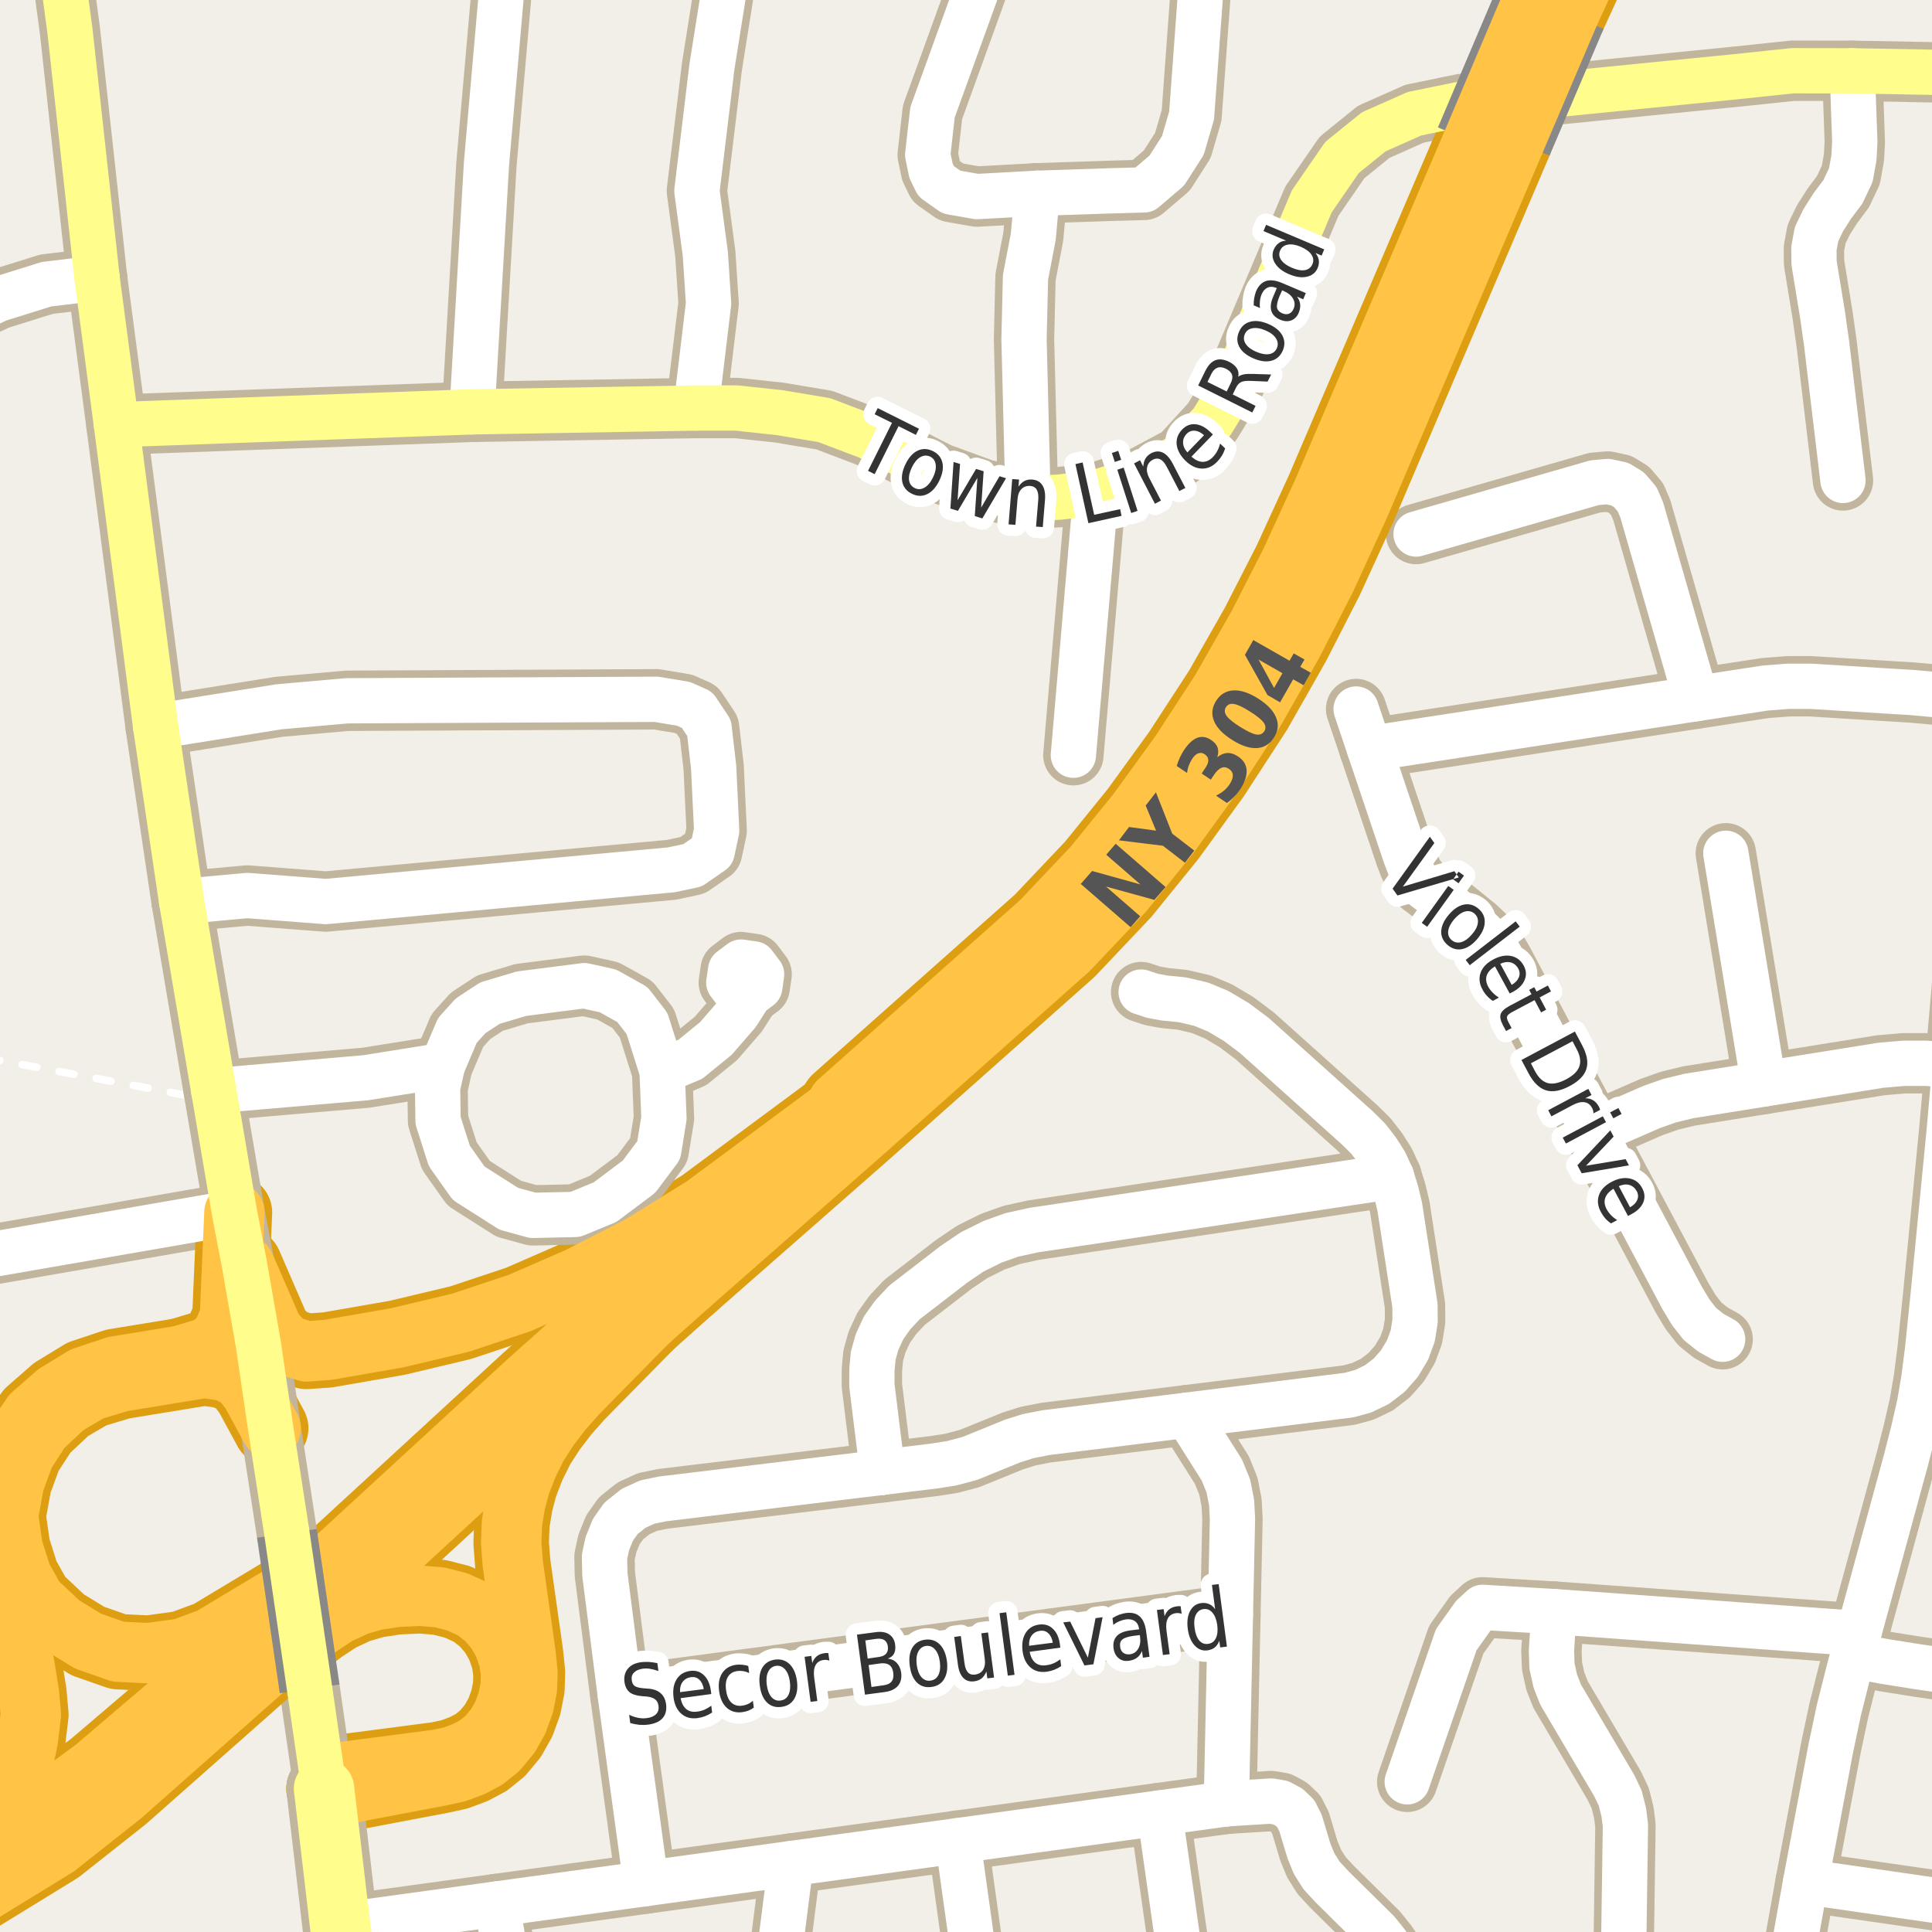 <?xml version="1.0" encoding="UTF-8"?>
<svg xmlns="http://www.w3.org/2000/svg" xmlns:xlink="http://www.w3.org/1999/xlink" width="256pt" height="256pt" viewBox="0 0 256 256" version="1.1">
<g id="surface2">
<rect x="0" y="0" width="256" height="256" style="fill:rgb(94.902%,93.725%,91.373%);fill-opacity:1;stroke:none;"/>
<path style="fill:none;stroke-width:1;stroke-linecap:round;stroke-linejoin:round;stroke:rgb(100%,100%,100%);stroke-opacity:1;stroke-dasharray:2,3;stroke-miterlimit:10;" d="M -2 140.145 L 20.488 144.344 L 28.559 145.902 "/>
<path style="fill:none;stroke-width:8;stroke-linecap:round;stroke-linejoin:round;stroke:rgb(75.686%,70.98%,61.569%);stroke-opacity:1;stroke-miterlimit:10;" d="M 65.812 252.289 L 66.598 256.766 L 67.867 264 "/>
<path style="fill:none;stroke-width:8;stroke-linecap:round;stroke-linejoin:round;stroke:rgb(75.686%,70.98%,61.569%);stroke-opacity:1;stroke-miterlimit:10;" d="M -8.363 167.496 L 31.066 160.656 "/>
<path style="fill:none;stroke-width:8;stroke-linecap:round;stroke-linejoin:round;stroke:rgb(75.686%,70.98%,61.569%);stroke-opacity:1;stroke-miterlimit:10;" d="M 12.867 36.855 L 6.16 37.66 L -0.238 39.66 L -6.238 42.461 L -9 43.98 M -9 163.574 L -8.5 166.664 L -7.688 171.785 L -6.836 177.219 L -6.16 181.527 L -6.117 185.32 L -7.027 187.812 L -7.43 188.918 L -9 191.816 M -9 211.055 L -8.707 212.855 "/>
<path style="fill:none;stroke-width:10;stroke-linecap:round;stroke-linejoin:round;stroke:rgb(86.667%,62.353%,6.667%);stroke-opacity:1;stroke-miterlimit:10;" d="M 31.066 160.656 L 30.465 174.453 L 29.465 176.855 L 27.863 178.453 L 23.867 179.656 "/>
<path style="fill:none;stroke-width:10;stroke-linecap:round;stroke-linejoin:round;stroke:rgb(86.667%,62.353%,6.667%);stroke-opacity:1;stroke-miterlimit:10;" d="M 31.426 223.668 L 42.453 215.422 L 44.727 213.926 L 47.32 212.719 L 49.762 212.016 L 52.57 211.59 L 55.688 211.445 L 58.277 211.664 L 60.602 212.258 L 62.746 213.238 L 64.449 214.574 L 65.781 216.148 L 66.75 217.863 L 67.43 219.789 L 67.719 221.699 L 67.668 223.469 L 67.305 225.301 L 66.641 227.129 L 65.727 228.746 L 64.492 230.227 L 63.164 231.301 L 61.68 232.086 L 59.93 232.746 L 58.047 233.156 L 45.898 234.738 L 42.941 237.031 "/>
<path style="fill:none;stroke-width:10;stroke-linecap:round;stroke-linejoin:round;stroke:rgb(86.667%,62.353%,6.667%);stroke-opacity:1;stroke-miterlimit:10;" d="M 111.469 146.348 L 93.223 159.867 L 84.824 165.066 L 76.625 169.27 L 68.824 172.668 L 61.023 175.266 L 52.625 177.266 L 43.422 178.867 L 40.625 179.07 L 38.023 178.27 L 36.227 176.469 L 32.41 167.668 "/>
<path style="fill:none;stroke-width:10;stroke-linecap:round;stroke-linejoin:round;stroke:rgb(86.667%,62.353%,6.667%);stroke-opacity:1;stroke-miterlimit:10;" d="M 42.941 237.031 L 45.953 237.656 L 58.453 235.285 L 60.543 234.828 L 62.574 234.07 L 64.367 233.113 L 66.02 231.777 L 67.516 229.984 L 68.613 228.035 L 69.398 225.883 L 69.824 223.711 L 69.891 221.621 L 69.637 219.156 L 67.938 207.148 L 67.73 204.395 L 67.836 201.832 L 68.273 199.164 L 68.918 196.738 L 69.93 194.121 L 71.219 191.523 L 72.75 189.164 L 74.492 186.891 L 76.473 184.656 L 91.223 169.668 "/>
<path style="fill:none;stroke-width:10;stroke-linecap:round;stroke-linejoin:round;stroke:rgb(86.667%,62.353%,6.667%);stroke-opacity:1;stroke-miterlimit:10;" d="M 42.637 208.18 L 27.863 217.059 L 24.066 218.457 L 19.664 219.055 L 15.668 218.855 L 11.664 217.457 L 8.066 215.254 L 4.664 212.055 L 2.867 208.855 L 1.668 205.055 L 1.066 200.855 L 1.863 196.457 L 3.266 192.652 L 5.465 189.254 L 8.668 186.254 L 12.066 184.258 L 16.066 183.055 L 27.066 181.254 L 29.867 181.656 L 31.867 182.656 L 33.266 184.457 L 35.867 189.254 "/>
<path style="fill:none;stroke-width:10;stroke-linecap:round;stroke-linejoin:round;stroke:rgb(86.667%,62.353%,6.667%);stroke-opacity:1;stroke-miterlimit:10;" d="M 34.223 178.066 L 23.867 179.656 L 15.266 181.059 L 11.066 182.457 L 7.465 184.656 L 4.266 187.453 L 1.668 191.258 L 0.066 194.656 L -0.734 198.254 L -0.934 202.855 L -0.133 206.855 L 3.211 220.516 L 3.828 224.301 L 4.09 227.199 L 3.676 230.621 L 2.875 234.383 L 1.371 237.473 L -2.156 241.445 L -5.773 244.301 L -11 248.09 "/>
<path style="fill:none;stroke-width:10;stroke-linecap:round;stroke-linejoin:round;stroke:rgb(86.667%,62.353%,6.667%);stroke-opacity:1;stroke-miterlimit:10;" d="M 111.469 146.348 L 88.469 166.555 L 70.031 182.98 L 42.637 208.18 L 28.668 220.551 L 12.523 234.324 L 4.156 240.488 L -5.613 246.48 L -11 249.09 "/>
<path style="fill:none;stroke-width:8;stroke-linecap:round;stroke-linejoin:round;stroke:rgb(75.686%,70.98%,61.569%);stroke-opacity:1;stroke-miterlimit:10;" d="M 99.301 131.824 L 100.672 130.797 L 100.918 129.098 L 99.887 127.727 L 98.188 127.48 L 96.816 128.512 L 96.57 130.207 L 97.602 131.578 L 99.301 131.824 "/>
<path style="fill:none;stroke-width:8;stroke-linecap:round;stroke-linejoin:round;stroke:rgb(75.686%,70.98%,61.569%);stroke-opacity:1;stroke-miterlimit:10;" d="M 87.73 141.918 L 91.477 140.355 L 94.855 137.605 L 97.73 134.293 L 99.301 131.824 "/>
<path style="fill:none;stroke-width:8;stroke-linecap:round;stroke-linejoin:round;stroke:rgb(75.686%,70.98%,61.569%);stroke-opacity:1;stroke-miterlimit:10;" d="M 28.324 144.535 L 48.445 142.809 L 58.633 141.184 "/>
<path style="fill:none;stroke-width:8;stroke-linecap:round;stroke-linejoin:round;stroke:rgb(75.686%,70.98%,61.569%);stroke-opacity:1;stroke-miterlimit:10;" d="M 228.68 113.062 L 233.699 143.637 "/>
<path style="fill:none;stroke-width:8;stroke-linecap:round;stroke-linejoin:round;stroke:rgb(75.686%,70.98%,61.569%);stroke-opacity:1;stroke-miterlimit:10;" d="M 142.227 100.07 L 145.223 65.27 "/>
<path style="fill:none;stroke-width:8;stroke-linecap:round;stroke-linejoin:round;stroke:rgb(75.686%,70.98%,61.569%);stroke-opacity:1;stroke-miterlimit:10;" d="M 245.508 219.367 L 249.641 220.141 L 254.125 220.855 L 264 222.289 "/>
<path style="fill:none;stroke-width:8;stroke-linecap:round;stroke-linejoin:round;stroke:rgb(75.686%,70.98%,61.569%);stroke-opacity:1;stroke-miterlimit:10;" d="M 126.91 243.902 L 129.711 264 "/>
<path style="fill:none;stroke-width:8;stroke-linecap:round;stroke-linejoin:round;stroke:rgb(75.686%,70.98%,61.569%);stroke-opacity:1;stroke-miterlimit:10;" d="M 153.652 240.23 L 157.043 264 "/>
<path style="fill:none;stroke-width:8;stroke-linecap:round;stroke-linejoin:round;stroke:rgb(75.686%,70.98%,61.569%);stroke-opacity:1;stroke-miterlimit:10;" d="M 136.223 66.066 L 135.688 44.969 L 135.883 36.742 L 136.918 31.336 L 137.434 25.609 "/>
<path style="fill:none;stroke-width:8;stroke-linecap:round;stroke-linejoin:round;stroke:rgb(75.686%,70.98%,61.569%);stroke-opacity:1;stroke-miterlimit:10;" d="M 184.367 155.891 L 183.543 154.074 L 182.488 152.418 L 181.285 150.867 L 179.812 149.41 L 166.215 137.215 L 163.832 135.43 L 161.441 134.008 L 159.18 133.066 L 156.691 132.48 L 154.297 132.242 L 152.691 131.945 L 151.207 131.453 "/>
<path style="fill:none;stroke-width:8;stroke-linecap:round;stroke-linejoin:round;stroke:rgb(75.686%,70.98%,61.569%);stroke-opacity:1;stroke-miterlimit:10;" d="M 162.496 239.016 L 168.418 238.648 L 169.715 238.867 L 170.805 239.461 L 171.695 240.305 L 172.324 241.551 L 173.445 245.273 L 174.137 246.957 L 175.121 248.512 L 176.512 250.016 L 182.504 255.934 L 183.754 257.484 L 184.789 259.004 L 185.602 260.75 L 186.125 262.77 L 186.332 264 "/>
<path style="fill:none;stroke-width:8;stroke-linecap:round;stroke-linejoin:round;stroke:rgb(75.686%,70.98%,61.569%);stroke-opacity:1;stroke-miterlimit:10;" d="M 259.051 141.188 L 255.188 140.891 L 252.25 140.891 L 249.25 141.148 L 233.699 143.637 L 223.801 145.223 L 221.23 145.844 L 218.844 146.684 L 211.215 150.016 "/>
<path style="fill:none;stroke-width:8;stroke-linecap:round;stroke-linejoin:round;stroke:rgb(75.686%,70.98%,61.569%);stroke-opacity:1;stroke-miterlimit:10;" d="M 162.496 239.016 L 163.035 213.977 L 163.309 201.258 L 163.195 199.094 L 162.766 196.91 L 161.895 194.773 L 157.305 187.516 "/>
<path style="fill:none;stroke-width:8;stroke-linecap:round;stroke-linejoin:round;stroke:rgb(75.686%,70.98%,61.569%);stroke-opacity:1;stroke-miterlimit:10;" d="M 245.438 9.383 L 245.77 18.793 L 245.66 20.891 L 245.242 23.203 L 244.191 25.422 L 242.824 27.238 L 241.598 29.16 L 240.707 31.008 L 240.352 32.922 L 240.371 34.832 L 241.508 41.781 L 242.027 45.457 L 244.203 63.66 "/>
<path style="fill:none;stroke-width:8;stroke-linecap:round;stroke-linejoin:round;stroke:rgb(75.686%,70.98%,61.569%);stroke-opacity:1;stroke-miterlimit:10;" d="M 224.73 92.574 L 217.539 67.57 L 216.934 66.16 L 215.863 64.902 L 214.633 64.148 L 213.031 63.805 L 211.293 63.961 L 187.637 70.762 "/>
<path style="fill:none;stroke-width:8;stroke-linecap:round;stroke-linejoin:round;stroke:rgb(75.686%,70.98%,61.569%);stroke-opacity:1;stroke-miterlimit:10;" d="M 137.434 25.609 L 129.445 26.047 L 126.066 25.453 L 124.039 24.02 L 123.363 22.629 L 122.926 20.523 L 123.562 14.879 L 130.199 -3.449 L 131.434 -9 "/>
<path style="fill:none;stroke-width:8;stroke-linecap:round;stroke-linejoin:round;stroke:rgb(75.686%,70.98%,61.569%);stroke-opacity:1;stroke-miterlimit:10;" d="M 102.617 264 L 104.793 246.938 "/>
<path style="fill:none;stroke-width:8;stroke-linecap:round;stroke-linejoin:round;stroke:rgb(75.686%,70.98%,61.569%);stroke-opacity:1;stroke-miterlimit:10;" d="M 67.152 -9 L 64.461 21.703 L 62.543 54.574 "/>
<path style="fill:none;stroke-width:8;stroke-linecap:round;stroke-linejoin:round;stroke:rgb(75.686%,70.98%,61.569%);stroke-opacity:1;stroke-miterlimit:10;" d="M 246.281 216.453 L 205.961 213.547 L 196.441 212.98 L 195.211 214.105 L 192.961 217.262 L 186.465 236.102 "/>
<path style="fill:none;stroke-width:8;stroke-linecap:round;stroke-linejoin:round;stroke:rgb(75.686%,70.98%,61.569%);stroke-opacity:1;stroke-miterlimit:10;" d="M 82.207 224.715 L 163.035 213.977 "/>
<path style="fill:none;stroke-width:8;stroke-linecap:round;stroke-linejoin:round;stroke:rgb(75.686%,70.98%,61.569%);stroke-opacity:1;stroke-miterlimit:10;" d="M 263.078 92.812 L 256.5 92.047 L 253.332 91.762 L 249.91 91.555 L 239.887 90.934 L 236.945 90.934 L 233.914 91.168 L 224.73 92.574 L 181.461 99.207 "/>
<path style="fill:none;stroke-width:8;stroke-linecap:round;stroke-linejoin:round;stroke:rgb(75.686%,70.98%,61.569%);stroke-opacity:1;stroke-miterlimit:10;" d="M 85.609 249.574 L 82.207 224.715 L 80.148 208.617 L 80.098 206.293 L 80.473 204.547 L 81.211 202.711 L 82.289 201.184 L 83.965 199.852 L 85.785 199.027 L 87.785 198.613 L 116.949 195.082 "/>
<path style="fill:none;stroke-width:8;stroke-linecap:round;stroke-linejoin:round;stroke:rgb(75.686%,70.98%,61.569%);stroke-opacity:1;stroke-miterlimit:10;" d="M 116.949 195.082 L 115.527 183.555 L 115.535 181.473 L 115.703 179.648 L 116.207 177.836 L 117.09 175.93 L 118.293 174.238 L 119.844 172.578 L 126.371 167.543 L 128.824 165.879 L 131.559 164.523 L 134.082 163.629 L 136.938 163 L 184.367 155.891 "/>
<path style="fill:none;stroke-width:8;stroke-linecap:round;stroke-linejoin:round;stroke:rgb(75.686%,70.98%,61.569%);stroke-opacity:1;stroke-miterlimit:10;" d="M 116.949 195.082 L 123.766 194.258 L 126.094 193.891 L 128.473 193.262 L 134.152 190.953 L 136.219 190.297 L 138.562 189.836 L 157.305 187.516 L 178.723 184.863 L 180.602 184.355 L 182.449 183.469 L 184.09 182.203 L 185.434 180.676 L 186.508 178.879 L 187.191 177.023 L 187.508 175.039 L 187.492 172.984 L 185.477 159.922 L 185.008 157.945 L 184.367 155.891 "/>
<path style="fill:none;stroke-width:8;stroke-linecap:round;stroke-linejoin:round;stroke:rgb(75.686%,70.98%,61.569%);stroke-opacity:1;stroke-miterlimit:10;" d="M 58.633 141.184 L 60.602 136.543 L 62.352 134.605 L 64.918 132.918 L 69.105 131.668 L 77.414 130.605 L 80.543 131.293 L 83.793 133.105 L 85.73 135.605 L 87.73 141.918 L 87.977 148.168 L 87.289 152.418 L 84.668 155.918 L 80.168 159.293 L 76.23 160.918 L 70.605 161.043 L 67.418 160.168 L 62.105 156.793 L 59.539 153.168 L 58.043 148.48 L 57.98 144.105 L 58.633 141.184 "/>
<path style="fill:none;stroke-width:8;stroke-linecap:round;stroke-linejoin:round;stroke:rgb(75.686%,70.98%,61.569%);stroke-opacity:1;stroke-miterlimit:10;" d="M 179.691 93.949 L 181.461 99.207 L 186.23 113.387 L 186.73 114.688 L 187.383 116.129 L 188.324 117.281 L 189.68 118.301 L 191.559 119.582 L 195.66 122.898 L 197.07 124.254 L 198.164 125.633 L 199.18 127.367 L 211.215 150.016 L 222.852 171.918 L 224.031 173.883 L 225.254 175.441 L 226.699 176.594 L 228.258 177.457 "/>
<path style="fill:none;stroke-width:8;stroke-linecap:round;stroke-linejoin:round;stroke:rgb(75.686%,70.98%,61.569%);stroke-opacity:1;stroke-miterlimit:10;" d="M 137.434 25.609 L 146.934 25.293 L 151.609 25.16 L 154.594 22.613 L 156.738 19.277 L 157.895 15.301 L 159.672 -9 "/>
<path style="fill:none;stroke-width:8;stroke-linecap:round;stroke-linejoin:round;stroke:rgb(75.686%,70.98%,61.569%);stroke-opacity:1;stroke-miterlimit:10;" d="M 45.066 255.141 L 65.812 252.289 L 85.609 249.574 L 104.793 246.938 L 126.91 243.902 L 153.652 240.23 L 162.496 239.016 "/>
<path style="fill:none;stroke-width:8;stroke-linecap:round;stroke-linejoin:round;stroke:rgb(75.686%,70.98%,61.569%);stroke-opacity:1;stroke-miterlimit:10;" d="M 92.223 54.066 L 93.891 40.211 L 93.457 33.613 L 92.344 25.305 L 94.332 8.848 L 97.172 -9 "/>
<path style="fill:none;stroke-width:8;stroke-linecap:round;stroke-linejoin:round;stroke:rgb(75.686%,70.98%,61.569%);stroke-opacity:1;stroke-miterlimit:10;" d="M 24.066 119.457 L 32.762 118.66 L 43.164 119.461 L 88.961 115.258 L 91.762 114.66 L 94.363 112.859 L 94.961 110.059 L 94.562 101.66 L 93.961 96.457 L 92.363 94.059 L 90.562 93.258 L 86.961 92.66 L 45.965 92.859 L 36.961 93.656 L 20.625 96.266 "/>
<path style="fill:none;stroke-width:8;stroke-linecap:round;stroke-linejoin:round;stroke:rgb(75.686%,70.98%,61.569%);stroke-opacity:1;stroke-miterlimit:10;" d="M 239.262 249.336 L 264 252.906 "/>
<path style="fill:none;stroke-width:8;stroke-linecap:round;stroke-linejoin:round;stroke:rgb(75.686%,70.98%,61.569%);stroke-opacity:1;stroke-miterlimit:10;" d="M 215.059 264 L 215.379 241.867 L 215.164 240.16 L 214.691 238.27 L 213.879 236.57 L 206.805 224.574 L 206.09 222.781 L 205.648 220.766 L 205.574 218.727 L 205.707 216.707 L 205.961 213.547 "/>
<path style="fill:none;stroke-width:8;stroke-linecap:round;stroke-linejoin:round;stroke:rgb(75.686%,70.98%,61.569%);stroke-opacity:1;stroke-miterlimit:10;" d="M 236.641 264 L 239.262 249.336 L 242.609 231.57 L 243.66 226.609 L 244.887 221.723 L 245.508 219.367 L 246.281 216.453 L 252.539 193.512 L 253.531 189.633 L 254.344 186.07 L 254.91 182.75 L 255.414 178.828 L 256.164 171.531 L 258.242 150.262 L 259.051 141.188 L 260.102 129.117 L 262.09 106.234 L 263.078 92.812 L 263.48 86.82 L 263.812 80.844 L 264 76.906 "/>
<path style="fill:none;stroke-width:8;stroke-linecap:round;stroke-linejoin:round;stroke:rgb(75.686%,70.98%,61.569%);stroke-opacity:1;stroke-miterlimit:10;" d="M 42.941 237.031 L 41.027 223.781 "/>
<path style="fill:none;stroke-width:8;stroke-linecap:round;stroke-linejoin:round;stroke:rgb(75.686%,70.98%,61.569%);stroke-opacity:1;stroke-miterlimit:10;" d="M 12.867 36.855 L 9.266 4.055 L 7.5 -9 "/>
<path style="fill:none;stroke-width:8;stroke-linecap:round;stroke-linejoin:round;stroke:rgb(75.686%,70.98%,61.569%);stroke-opacity:1;stroke-miterlimit:10;" d="M 38.016 203.176 L 35.867 189.254 L 34.223 178.066 L 32.41 167.668 L 31.066 160.656 L 28.559 145.902 L 28.324 144.535 L 24.066 119.457 L 20.625 96.266 L 15.426 56.27 L 12.867 36.855 "/>
<path style="fill:none;stroke-width:8;stroke-linecap:round;stroke-linejoin:round;stroke:rgb(75.686%,70.98%,61.569%);stroke-opacity:1;stroke-miterlimit:10;" d="M 15.426 56.27 L 62.543 54.574 L 92.223 54.066 L 97.625 54.066 L 103.227 54.668 L 109.227 55.668 L 115.023 57.871 L 124.426 62.668 L 130.426 64.867 L 136.223 66.066 L 140.422 65.867 L 145.223 65.27 L 150.824 63.469 L 156.426 60.469 L 160.625 55.871 L 163.426 51.27 L 173.824 26.668 L 177.824 20.867 L 182.023 17.469 L 187.426 15.07 L 193.742 13.773 L 229.941 10.172 L 237.543 9.371 L 245.438 9.383 L 264 9.723 "/>
<path style="fill:none;stroke-width:10;stroke-linecap:round;stroke-linejoin:round;stroke:rgb(75.686%,70.98%,61.569%);stroke-opacity:1;stroke-miterlimit:10;" d="M 46.562 266 L 45.066 255.141 L 42.941 237.031 "/>
<path style="fill:none;stroke-width:11;stroke-linecap:round;stroke-linejoin:round;stroke:rgb(86.667%,62.353%,6.667%);stroke-opacity:1;stroke-miterlimit:10;" d="M 207.426 1.668 L 211.824 -7.934 L 213.723 -12 "/>
<path style="fill:none;stroke-width:11;stroke-linecap:round;stroke-linejoin:round;stroke:rgb(86.667%,62.353%,6.667%);stroke-opacity:1;stroke-miterlimit:10;" d="M 209.078 -12 L 206.824 -6.93 L 203.223 1.07 "/>
<path style="fill:none;stroke-width:11;stroke-linecap:round;stroke-linejoin:round;stroke:rgb(86.667%,62.353%,6.667%);stroke-opacity:1;stroke-miterlimit:10;" d="M -12 255.035 L -3.953 251.129 L 7.223 244.27 L 15.824 237.469 L 31.426 223.668 L 45.426 211.266 L 72.824 186.066 L 91.223 169.668 "/>
<path style="fill:none;stroke-width:11;stroke-linecap:round;stroke-linejoin:round;stroke:rgb(86.667%,62.353%,6.667%);stroke-opacity:1;stroke-miterlimit:10;" d="M 195.598 19.031 L 175.82 65.184 L 171.48 74.652 L 167.164 83.094 L 162.27 91.703 L 156.797 100.109 L 151.121 107.934 L 145.293 115.121 L 138.328 122.477 L 111.469 146.348 "/>
<path style="fill:none;stroke-width:11;stroke-linecap:round;stroke-linejoin:round;stroke:rgb(86.667%,62.353%,6.667%);stroke-opacity:1;stroke-miterlimit:10;" d="M 91.223 169.668 L 114.227 149.469 L 141.227 125.469 L 148.426 117.867 L 154.426 110.469 L 160.227 102.469 L 165.824 93.867 L 170.824 85.066 L 175.223 76.469 L 179.625 66.867 L 200.266 18.461 "/>
<path style="fill:none;stroke-width:6;stroke-linecap:round;stroke-linejoin:round;stroke:rgb(100%,100%,100%);stroke-opacity:1;stroke-miterlimit:10;" d="M 65.812 252.289 L 66.598 256.766 L 67.867 264 "/>
<path style="fill:none;stroke-width:6;stroke-linecap:round;stroke-linejoin:round;stroke:rgb(100%,100%,100%);stroke-opacity:1;stroke-miterlimit:10;" d="M -8.363 167.496 L 31.066 160.656 "/>
<path style="fill:none;stroke-width:6;stroke-linecap:round;stroke-linejoin:round;stroke:rgb(100%,100%,100%);stroke-opacity:1;stroke-miterlimit:10;" d="M 12.867 36.855 L 6.16 37.66 L -0.238 39.66 L -6.238 42.461 L -9 43.98 M -9 163.574 L -8.5 166.664 L -7.688 171.785 L -6.836 177.219 L -6.16 181.527 L -6.117 185.32 L -7.027 187.812 L -7.43 188.918 L -9 191.816 M -9 211.055 L -8.707 212.855 "/>
<path style="fill:none;stroke-width:8;stroke-linecap:round;stroke-linejoin:round;stroke:rgb(100%,76.471%,27.059%);stroke-opacity:1;stroke-miterlimit:10;" d="M 31.066 160.656 L 30.465 174.453 L 29.465 176.855 L 27.863 178.453 L 23.867 179.656 "/>
<path style="fill:none;stroke-width:8;stroke-linecap:round;stroke-linejoin:round;stroke:rgb(100%,76.471%,27.059%);stroke-opacity:1;stroke-miterlimit:10;" d="M 31.426 223.668 L 42.453 215.422 L 44.727 213.926 L 47.32 212.719 L 49.762 212.016 L 52.57 211.59 L 55.688 211.445 L 58.277 211.664 L 60.602 212.258 L 62.746 213.238 L 64.449 214.574 L 65.781 216.148 L 66.75 217.863 L 67.43 219.789 L 67.719 221.699 L 67.668 223.469 L 67.305 225.301 L 66.641 227.129 L 65.727 228.746 L 64.492 230.227 L 63.164 231.301 L 61.68 232.086 L 59.93 232.746 L 58.047 233.156 L 45.898 234.738 L 42.941 237.031 "/>
<path style="fill:none;stroke-width:8;stroke-linecap:round;stroke-linejoin:round;stroke:rgb(100%,76.471%,27.059%);stroke-opacity:1;stroke-miterlimit:10;" d="M 111.469 146.348 L 93.223 159.867 L 84.824 165.066 L 76.625 169.27 L 68.824 172.668 L 61.023 175.266 L 52.625 177.266 L 43.422 178.867 L 40.625 179.07 L 38.023 178.27 L 36.227 176.469 L 32.41 167.668 "/>
<path style="fill:none;stroke-width:8;stroke-linecap:round;stroke-linejoin:round;stroke:rgb(100%,76.471%,27.059%);stroke-opacity:1;stroke-miterlimit:10;" d="M 42.941 237.031 L 45.953 237.656 L 58.453 235.285 L 60.543 234.828 L 62.574 234.07 L 64.367 233.113 L 66.02 231.777 L 67.516 229.984 L 68.613 228.035 L 69.398 225.883 L 69.824 223.711 L 69.891 221.621 L 69.637 219.156 L 67.938 207.148 L 67.73 204.395 L 67.836 201.832 L 68.273 199.164 L 68.918 196.738 L 69.93 194.121 L 71.219 191.523 L 72.75 189.164 L 74.492 186.891 L 76.473 184.656 L 91.223 169.668 "/>
<path style="fill:none;stroke-width:8;stroke-linecap:round;stroke-linejoin:round;stroke:rgb(100%,76.471%,27.059%);stroke-opacity:1;stroke-miterlimit:10;" d="M 42.637 208.18 L 27.863 217.059 L 24.066 218.457 L 19.664 219.055 L 15.668 218.855 L 11.664 217.457 L 8.066 215.254 L 4.664 212.055 L 2.867 208.855 L 1.668 205.055 L 1.066 200.855 L 1.863 196.457 L 3.266 192.652 L 5.465 189.254 L 8.668 186.254 L 12.066 184.258 L 16.066 183.055 L 27.066 181.254 L 29.867 181.656 L 31.867 182.656 L 33.266 184.457 L 35.867 189.254 "/>
<path style="fill:none;stroke-width:8;stroke-linecap:round;stroke-linejoin:round;stroke:rgb(100%,76.471%,27.059%);stroke-opacity:1;stroke-miterlimit:10;" d="M 34.223 178.066 L 23.867 179.656 L 15.266 181.059 L 11.066 182.457 L 7.465 184.656 L 4.266 187.453 L 1.668 191.258 L 0.066 194.656 L -0.734 198.254 L -0.934 202.855 L -0.133 206.855 L 3.211 220.516 L 3.828 224.301 L 4.09 227.199 L 3.676 230.621 L 2.875 234.383 L 1.371 237.473 L -2.156 241.445 L -5.773 244.301 L -11 248.09 "/>
<path style="fill:none;stroke-width:8;stroke-linecap:round;stroke-linejoin:round;stroke:rgb(100%,76.471%,27.059%);stroke-opacity:1;stroke-miterlimit:10;" d="M 111.469 146.348 L 88.469 166.555 L 70.031 182.98 L 42.637 208.18 L 28.668 220.551 L 12.523 234.324 L 4.156 240.488 L -5.613 246.48 L -11 249.09 "/>
<path style="fill:none;stroke-width:6;stroke-linecap:round;stroke-linejoin:round;stroke:rgb(100%,100%,100%);stroke-opacity:1;stroke-miterlimit:10;" d="M 99.301 131.824 L 100.672 130.797 L 100.918 129.098 L 99.887 127.727 L 98.188 127.48 L 96.816 128.512 L 96.57 130.207 L 97.602 131.578 L 99.301 131.824 "/>
<path style="fill:none;stroke-width:6;stroke-linecap:round;stroke-linejoin:round;stroke:rgb(100%,100%,100%);stroke-opacity:1;stroke-miterlimit:10;" d="M 87.73 141.918 L 91.477 140.355 L 94.855 137.605 L 97.73 134.293 L 99.301 131.824 "/>
<path style="fill:none;stroke-width:6;stroke-linecap:round;stroke-linejoin:round;stroke:rgb(100%,100%,100%);stroke-opacity:1;stroke-miterlimit:10;" d="M 28.324 144.535 L 48.445 142.809 L 58.633 141.184 "/>
<path style="fill:none;stroke-width:6;stroke-linecap:round;stroke-linejoin:round;stroke:rgb(100%,100%,100%);stroke-opacity:1;stroke-miterlimit:10;" d="M 228.68 113.062 L 233.699 143.637 "/>
<path style="fill:none;stroke-width:6;stroke-linecap:round;stroke-linejoin:round;stroke:rgb(100%,100%,100%);stroke-opacity:1;stroke-miterlimit:10;" d="M 142.227 100.07 L 145.223 65.27 "/>
<path style="fill:none;stroke-width:6;stroke-linecap:round;stroke-linejoin:round;stroke:rgb(100%,100%,100%);stroke-opacity:1;stroke-miterlimit:10;" d="M 245.508 219.367 L 249.641 220.141 L 254.125 220.855 L 264 222.289 "/>
<path style="fill:none;stroke-width:6;stroke-linecap:round;stroke-linejoin:round;stroke:rgb(100%,100%,100%);stroke-opacity:1;stroke-miterlimit:10;" d="M 126.91 243.902 L 129.711 264 "/>
<path style="fill:none;stroke-width:6;stroke-linecap:round;stroke-linejoin:round;stroke:rgb(100%,100%,100%);stroke-opacity:1;stroke-miterlimit:10;" d="M 153.652 240.23 L 157.043 264 "/>
<path style="fill:none;stroke-width:6;stroke-linecap:round;stroke-linejoin:round;stroke:rgb(100%,100%,100%);stroke-opacity:1;stroke-miterlimit:10;" d="M 136.223 66.066 L 135.688 44.969 L 135.883 36.742 L 136.918 31.336 L 137.434 25.609 "/>
<path style="fill:none;stroke-width:6;stroke-linecap:round;stroke-linejoin:round;stroke:rgb(100%,100%,100%);stroke-opacity:1;stroke-miterlimit:10;" d="M 184.367 155.891 L 183.543 154.074 L 182.488 152.418 L 181.285 150.867 L 179.812 149.41 L 166.215 137.215 L 163.832 135.43 L 161.441 134.008 L 159.18 133.066 L 156.691 132.48 L 154.297 132.242 L 152.691 131.945 L 151.207 131.453 "/>
<path style="fill:none;stroke-width:6;stroke-linecap:round;stroke-linejoin:round;stroke:rgb(100%,100%,100%);stroke-opacity:1;stroke-miterlimit:10;" d="M 162.496 239.016 L 168.418 238.648 L 169.715 238.867 L 170.805 239.461 L 171.695 240.305 L 172.324 241.551 L 173.445 245.273 L 174.137 246.957 L 175.121 248.512 L 176.512 250.016 L 182.504 255.934 L 183.754 257.484 L 184.789 259.004 L 185.602 260.75 L 186.125 262.77 L 186.332 264 "/>
<path style="fill:none;stroke-width:6;stroke-linecap:round;stroke-linejoin:round;stroke:rgb(100%,100%,100%);stroke-opacity:1;stroke-miterlimit:10;" d="M 259.051 141.188 L 255.188 140.891 L 252.25 140.891 L 249.25 141.148 L 233.699 143.637 L 223.801 145.223 L 221.23 145.844 L 218.844 146.684 L 211.215 150.016 "/>
<path style="fill:none;stroke-width:6;stroke-linecap:round;stroke-linejoin:round;stroke:rgb(100%,100%,100%);stroke-opacity:1;stroke-miterlimit:10;" d="M 162.496 239.016 L 163.035 213.977 L 163.309 201.258 L 163.195 199.094 L 162.766 196.91 L 161.895 194.773 L 157.305 187.516 "/>
<path style="fill:none;stroke-width:6;stroke-linecap:round;stroke-linejoin:round;stroke:rgb(100%,100%,100%);stroke-opacity:1;stroke-miterlimit:10;" d="M 245.438 9.383 L 245.77 18.793 L 245.66 20.891 L 245.242 23.203 L 244.191 25.422 L 242.824 27.238 L 241.598 29.16 L 240.707 31.008 L 240.352 32.922 L 240.371 34.832 L 241.508 41.781 L 242.027 45.457 L 244.203 63.66 "/>
<path style="fill:none;stroke-width:6;stroke-linecap:round;stroke-linejoin:round;stroke:rgb(100%,100%,100%);stroke-opacity:1;stroke-miterlimit:10;" d="M 224.73 92.574 L 217.539 67.57 L 216.934 66.16 L 215.863 64.902 L 214.633 64.148 L 213.031 63.805 L 211.293 63.961 L 187.637 70.762 "/>
<path style="fill:none;stroke-width:6;stroke-linecap:round;stroke-linejoin:round;stroke:rgb(100%,100%,100%);stroke-opacity:1;stroke-miterlimit:10;" d="M 137.434 25.609 L 129.445 26.047 L 126.066 25.453 L 124.039 24.02 L 123.363 22.629 L 122.926 20.523 L 123.562 14.879 L 130.199 -3.449 L 131.434 -9 "/>
<path style="fill:none;stroke-width:6;stroke-linecap:round;stroke-linejoin:round;stroke:rgb(100%,100%,100%);stroke-opacity:1;stroke-miterlimit:10;" d="M 102.617 264 L 104.793 246.938 "/>
<path style="fill:none;stroke-width:6;stroke-linecap:round;stroke-linejoin:round;stroke:rgb(100%,100%,100%);stroke-opacity:1;stroke-miterlimit:10;" d="M 67.152 -9 L 64.461 21.703 L 62.543 54.574 "/>
<path style="fill:none;stroke-width:6;stroke-linecap:round;stroke-linejoin:round;stroke:rgb(100%,100%,100%);stroke-opacity:1;stroke-miterlimit:10;" d="M 246.281 216.453 L 205.961 213.547 L 196.441 212.98 L 195.211 214.105 L 192.961 217.262 L 186.465 236.102 "/>
<path style="fill:none;stroke-width:6;stroke-linecap:round;stroke-linejoin:round;stroke:rgb(100%,100%,100%);stroke-opacity:1;stroke-miterlimit:10;" d="M 82.207 224.715 L 163.035 213.977 "/>
<path style="fill:none;stroke-width:6;stroke-linecap:round;stroke-linejoin:round;stroke:rgb(100%,100%,100%);stroke-opacity:1;stroke-miterlimit:10;" d="M 263.078 92.812 L 256.5 92.047 L 253.332 91.762 L 249.91 91.555 L 239.887 90.934 L 236.945 90.934 L 233.914 91.168 L 224.73 92.574 L 181.461 99.207 "/>
<path style="fill:none;stroke-width:6;stroke-linecap:round;stroke-linejoin:round;stroke:rgb(100%,100%,100%);stroke-opacity:1;stroke-miterlimit:10;" d="M 85.609 249.574 L 82.207 224.715 L 80.148 208.617 L 80.098 206.293 L 80.473 204.547 L 81.211 202.711 L 82.289 201.184 L 83.965 199.852 L 85.785 199.027 L 87.785 198.613 L 116.949 195.082 "/>
<path style="fill:none;stroke-width:6;stroke-linecap:round;stroke-linejoin:round;stroke:rgb(100%,100%,100%);stroke-opacity:1;stroke-miterlimit:10;" d="M 116.949 195.082 L 115.527 183.555 L 115.535 181.473 L 115.703 179.648 L 116.207 177.836 L 117.09 175.93 L 118.293 174.238 L 119.844 172.578 L 126.371 167.543 L 128.824 165.879 L 131.559 164.523 L 134.082 163.629 L 136.938 163 L 184.367 155.891 "/>
<path style="fill:none;stroke-width:6;stroke-linecap:round;stroke-linejoin:round;stroke:rgb(100%,100%,100%);stroke-opacity:1;stroke-miterlimit:10;" d="M 116.949 195.082 L 123.766 194.258 L 126.094 193.891 L 128.473 193.262 L 134.152 190.953 L 136.219 190.297 L 138.562 189.836 L 157.305 187.516 L 178.723 184.863 L 180.602 184.355 L 182.449 183.469 L 184.09 182.203 L 185.434 180.676 L 186.508 178.879 L 187.191 177.023 L 187.508 175.039 L 187.492 172.984 L 185.477 159.922 L 185.008 157.945 L 184.367 155.891 "/>
<path style="fill:none;stroke-width:6;stroke-linecap:round;stroke-linejoin:round;stroke:rgb(100%,100%,100%);stroke-opacity:1;stroke-miterlimit:10;" d="M 58.633 141.184 L 60.602 136.543 L 62.352 134.605 L 64.918 132.918 L 69.105 131.668 L 77.414 130.605 L 80.543 131.293 L 83.793 133.105 L 85.73 135.605 L 87.73 141.918 L 87.977 148.168 L 87.289 152.418 L 84.668 155.918 L 80.168 159.293 L 76.23 160.918 L 70.605 161.043 L 67.418 160.168 L 62.105 156.793 L 59.539 153.168 L 58.043 148.48 L 57.98 144.105 L 58.633 141.184 "/>
<path style="fill:none;stroke-width:6;stroke-linecap:round;stroke-linejoin:round;stroke:rgb(100%,100%,100%);stroke-opacity:1;stroke-miterlimit:10;" d="M 179.691 93.949 L 181.461 99.207 L 186.23 113.387 L 186.73 114.688 L 187.383 116.129 L 188.324 117.281 L 189.68 118.301 L 191.559 119.582 L 195.66 122.898 L 197.07 124.254 L 198.164 125.633 L 199.18 127.367 L 211.215 150.016 L 222.852 171.918 L 224.031 173.883 L 225.254 175.441 L 226.699 176.594 L 228.258 177.457 "/>
<path style="fill:none;stroke-width:6;stroke-linecap:round;stroke-linejoin:round;stroke:rgb(100%,100%,100%);stroke-opacity:1;stroke-miterlimit:10;" d="M 137.434 25.609 L 146.934 25.293 L 151.609 25.16 L 154.594 22.613 L 156.738 19.277 L 157.895 15.301 L 159.672 -9 "/>
<path style="fill:none;stroke-width:6;stroke-linecap:round;stroke-linejoin:round;stroke:rgb(100%,100%,100%);stroke-opacity:1;stroke-miterlimit:10;" d="M 45.066 255.141 L 65.812 252.289 L 85.609 249.574 L 104.793 246.938 L 126.91 243.902 L 153.652 240.23 L 162.496 239.016 "/>
<path style="fill:none;stroke-width:6;stroke-linecap:round;stroke-linejoin:round;stroke:rgb(100%,100%,100%);stroke-opacity:1;stroke-miterlimit:10;" d="M 92.223 54.066 L 93.891 40.211 L 93.457 33.613 L 92.344 25.305 L 94.332 8.848 L 97.172 -9 "/>
<path style="fill:none;stroke-width:6;stroke-linecap:round;stroke-linejoin:round;stroke:rgb(100%,100%,100%);stroke-opacity:1;stroke-miterlimit:10;" d="M 24.066 119.457 L 32.762 118.66 L 43.164 119.461 L 88.961 115.258 L 91.762 114.66 L 94.363 112.859 L 94.961 110.059 L 94.562 101.66 L 93.961 96.457 L 92.363 94.059 L 90.562 93.258 L 86.961 92.66 L 45.965 92.859 L 36.961 93.656 L 20.625 96.266 "/>
<path style="fill:none;stroke-width:6;stroke-linecap:round;stroke-linejoin:round;stroke:rgb(100%,100%,100%);stroke-opacity:1;stroke-miterlimit:10;" d="M 239.262 249.336 L 264 252.906 "/>
<path style="fill:none;stroke-width:6;stroke-linecap:round;stroke-linejoin:round;stroke:rgb(100%,100%,100%);stroke-opacity:1;stroke-miterlimit:10;" d="M 215.059 264 L 215.379 241.867 L 215.164 240.16 L 214.691 238.27 L 213.879 236.57 L 206.805 224.574 L 206.09 222.781 L 205.648 220.766 L 205.574 218.727 L 205.707 216.707 L 205.961 213.547 "/>
<path style="fill:none;stroke-width:6;stroke-linecap:round;stroke-linejoin:round;stroke:rgb(100%,100%,100%);stroke-opacity:1;stroke-miterlimit:10;" d="M 236.641 264 L 239.262 249.336 L 242.609 231.57 L 243.66 226.609 L 244.887 221.723 L 245.508 219.367 L 246.281 216.453 L 252.539 193.512 L 253.531 189.633 L 254.344 186.07 L 254.91 182.75 L 255.414 178.828 L 256.164 171.531 L 258.242 150.262 L 259.051 141.188 L 260.102 129.117 L 262.09 106.234 L 263.078 92.812 L 263.48 86.82 L 263.812 80.844 L 264 76.906 "/>
<path style="fill:none;stroke-width:6;stroke-linecap:round;stroke-linejoin:round;stroke:rgb(100%,99.216%,54.51%);stroke-opacity:1;stroke-miterlimit:10;" d="M 42.941 237.031 L 41.027 223.781 "/>
<path style="fill:none;stroke-width:6;stroke-linecap:round;stroke-linejoin:round;stroke:rgb(100%,99.216%,54.51%);stroke-opacity:1;stroke-miterlimit:10;" d="M 12.867 36.855 L 9.266 4.055 L 7.5 -9 "/>
<path style="fill:none;stroke-width:6;stroke-linecap:round;stroke-linejoin:round;stroke:rgb(100%,99.216%,54.51%);stroke-opacity:1;stroke-miterlimit:10;" d="M 38.016 203.176 L 35.867 189.254 L 34.223 178.066 L 32.41 167.668 L 31.066 160.656 L 28.559 145.902 L 28.324 144.535 L 24.066 119.457 L 20.625 96.266 L 15.426 56.27 L 12.867 36.855 "/>
<path style="fill:none;stroke-width:6;stroke-linecap:round;stroke-linejoin:round;stroke:rgb(100%,99.216%,54.51%);stroke-opacity:1;stroke-miterlimit:10;" d="M 15.426 56.27 L 62.543 54.574 L 92.223 54.066 L 97.625 54.066 L 103.227 54.668 L 109.227 55.668 L 115.023 57.871 L 124.426 62.668 L 130.426 64.867 L 136.223 66.066 L 140.422 65.867 L 145.223 65.27 L 150.824 63.469 L 156.426 60.469 L 160.625 55.871 L 163.426 51.27 L 173.824 26.668 L 177.824 20.867 L 182.023 17.469 L 187.426 15.07 L 193.742 13.773 L 229.941 10.172 L 237.543 9.371 L 245.438 9.383 L 264 9.723 "/>
<path style="fill:none;stroke-width:8;stroke-linecap:round;stroke-linejoin:round;stroke:rgb(100%,99.216%,54.51%);stroke-opacity:1;stroke-miterlimit:10;" d="M 46.562 266 L 45.066 255.141 L 42.941 237.031 "/>
<path style="fill:none;stroke-width:9;stroke-linecap:round;stroke-linejoin:round;stroke:rgb(100%,76.471%,27.059%);stroke-opacity:1;stroke-miterlimit:10;" d="M 207.426 1.668 L 211.824 -7.934 L 213.723 -12 "/>
<path style="fill:none;stroke-width:9;stroke-linecap:round;stroke-linejoin:round;stroke:rgb(100%,76.471%,27.059%);stroke-opacity:1;stroke-miterlimit:10;" d="M 209.078 -12 L 206.824 -6.93 L 203.223 1.07 "/>
<path style="fill:none;stroke-width:9;stroke-linecap:round;stroke-linejoin:round;stroke:rgb(100%,76.471%,27.059%);stroke-opacity:1;stroke-miterlimit:10;" d="M -12 255.035 L -3.953 251.129 L 7.223 244.27 L 15.824 237.469 L 31.426 223.668 L 45.426 211.266 L 72.824 186.066 L 91.223 169.668 "/>
<path style="fill:none;stroke-width:9;stroke-linecap:round;stroke-linejoin:round;stroke:rgb(100%,76.471%,27.059%);stroke-opacity:1;stroke-miterlimit:10;" d="M 195.598 19.031 L 175.82 65.184 L 171.48 74.652 L 167.164 83.094 L 162.27 91.703 L 156.797 100.109 L 151.121 107.934 L 145.293 115.121 L 138.328 122.477 L 111.469 146.348 "/>
<path style="fill:none;stroke-width:9;stroke-linecap:round;stroke-linejoin:round;stroke:rgb(100%,76.471%,27.059%);stroke-opacity:1;stroke-miterlimit:10;" d="M 91.223 169.668 L 114.227 149.469 L 141.227 125.469 L 148.426 117.867 L 154.426 110.469 L 160.227 102.469 L 165.824 93.867 L 170.824 85.066 L 175.223 76.469 L 179.625 66.867 L 200.266 18.461 "/>
<path style="fill:none;stroke-width:8;stroke-linecap:butt;stroke-linejoin:round;stroke:rgb(53.333%,53.333%,53.333%);stroke-opacity:1;stroke-miterlimit:10;" d="M 41.027 223.781 L 38.016 203.176 "/>
<path style="fill:none;stroke-width:11;stroke-linecap:butt;stroke-linejoin:round;stroke:rgb(53.333%,53.333%,53.333%);stroke-opacity:1;stroke-miterlimit:10;" d="M 200.266 18.461 L 207.426 1.668 "/>
<path style="fill:none;stroke-width:11;stroke-linecap:butt;stroke-linejoin:round;stroke:rgb(53.333%,53.333%,53.333%);stroke-opacity:1;stroke-miterlimit:10;" d="M 203.223 1.07 L 195.598 19.031 "/>
<path style="fill:none;stroke-width:6;stroke-linecap:round;stroke-linejoin:round;stroke:rgb(100%,99.216%,54.51%);stroke-opacity:1;stroke-miterlimit:10;" d="M 41.027 223.781 L 38.016 203.176 "/>
<path style="fill:none;stroke-width:9;stroke-linecap:round;stroke-linejoin:round;stroke:rgb(100%,76.471%,27.059%);stroke-opacity:1;stroke-miterlimit:10;" d="M 200.266 18.461 L 207.426 1.668 "/>
<path style="fill:none;stroke-width:9;stroke-linecap:round;stroke-linejoin:round;stroke:rgb(100%,76.471%,27.059%);stroke-opacity:1;stroke-miterlimit:10;" d="M 203.223 1.07 L 195.598 19.031 "/>
<path style=" stroke:none;fill-rule:evenodd;fill:rgb(33.333%,33.333%,33.333%);fill-opacity:1;" d="M 143.207 117.129 L 144.707 115.41 L 151.113 117.191 L 146.582 113.254 L 147.832 111.801 L 154.441 117.535 L 152.957 119.238 L 146.551 117.473 L 151.082 121.41 L 149.816 122.863 Z M 148.262 111.348 L 149.605 109.582 L 153.184 110.066 L 151.809 106.738 L 153.168 104.988 L 155.324 110.457 L 158.246 112.707 L 157.012 114.316 L 154.09 112.066 Z M 161.293 100.34 C 161.723 99.988 162.168 99.801 162.637 99.777 C 163.105 99.758 163.578 99.914 164.059 100.246 C 164.777 100.727 165.152 101.34 165.184 102.09 C 165.223 102.84 164.926 103.695 164.293 104.652 C 164.062 104.988 163.801 105.301 163.512 105.59 C 163.23 105.883 162.918 106.152 162.574 106.402 L 161.137 105.434 C 161.535 105.227 161.883 105.004 162.184 104.762 C 162.473 104.512 162.719 104.238 162.918 103.934 C 163.219 103.488 163.363 103.09 163.355 102.746 C 163.344 102.395 163.176 102.105 162.855 101.887 C 162.52 101.66 162.195 101.605 161.871 101.73 C 161.539 101.855 161.211 102.16 160.887 102.637 L 160.434 103.309 L 159.23 102.496 L 159.699 101.777 C 159.98 101.371 160.117 101.02 160.105 100.715 C 160.098 100.402 159.941 100.148 159.637 99.949 C 159.367 99.762 159.09 99.715 158.809 99.809 C 158.52 99.902 158.246 100.137 157.996 100.512 C 157.82 100.773 157.668 101.066 157.543 101.387 C 157.418 101.699 157.336 102.043 157.293 102.418 L 155.918 101.496 C 156.043 101.082 156.191 100.695 156.355 100.34 C 156.523 99.988 156.711 99.652 156.918 99.34 C 157.504 98.488 158.09 97.957 158.684 97.746 C 159.277 97.539 159.883 97.645 160.496 98.059 C 160.926 98.352 161.207 98.684 161.34 99.059 C 161.465 99.434 161.449 99.863 161.293 100.34 Z M 165.602 94.266 C 164.676 93.684 163.977 93.355 163.508 93.281 C 163.031 93.199 162.676 93.34 162.445 93.703 C 162.219 94.07 162.242 94.449 162.523 94.844 C 162.797 95.242 163.395 95.73 164.32 96.312 C 165.27 96.906 165.984 97.246 166.461 97.328 C 166.938 97.402 167.293 97.258 167.523 96.891 C 167.75 96.527 167.727 96.148 167.445 95.75 C 167.164 95.355 166.551 94.859 165.602 94.266 Z M 166.711 92.562 C 167.93 93.336 168.719 94.168 169.086 95.062 C 169.461 95.949 169.371 96.828 168.82 97.703 C 168.266 98.59 167.512 99.062 166.555 99.125 C 165.586 99.18 164.492 98.82 163.273 98.047 C 162.035 97.266 161.234 96.434 160.867 95.547 C 160.492 94.652 160.582 93.762 161.133 92.875 C 161.688 92 162.445 91.539 163.414 91.484 C 164.375 91.422 165.473 91.781 166.711 92.562 Z M 166.758 87.391 L 168.82 91.156 L 169.93 89.203 Z M 164.961 86.766 L 166.07 84.812 L 170.867 87.547 L 171.43 86.578 L 172.852 87.391 L 172.289 88.359 L 173.68 89.141 L 172.742 90.797 L 171.352 90.016 L 169.617 93.062 L 167.945 92.094 Z M 164.961 86.766 "/>
<path style="fill:none;stroke-width:3;stroke-linecap:round;stroke-linejoin:round;stroke:rgb(100%,100%,100%);stroke-opacity:1;stroke-miterlimit:10;" d="M 116.301 54.078 L 121.77 56.812 L 121.363 57.625 L 119.066 56.469 L 115.895 62.828 L 115.02 62.391 L 118.191 56.031 L 115.895 54.891 Z M 123.25 60.504 C 122.812 60.297 122.375 60.324 121.938 60.582 C 121.508 60.832 121.141 61.281 120.828 61.926 C 120.516 62.574 120.391 63.141 120.453 63.629 C 120.523 64.117 120.781 64.465 121.219 64.676 C 121.645 64.883 122.07 64.863 122.5 64.613 C 122.938 64.363 123.312 63.918 123.625 63.27 C 123.938 62.625 124.055 62.059 123.984 61.566 C 123.922 61.066 123.676 60.715 123.25 60.504 Z M 123.609 59.77 C 124.297 60.105 124.719 60.621 124.875 61.316 C 125.031 62.004 124.895 62.793 124.469 63.676 C 124.039 64.559 123.504 65.16 122.859 65.473 C 122.211 65.785 121.547 65.773 120.859 65.441 C 120.148 65.098 119.719 64.574 119.562 63.879 C 119.414 63.184 119.555 62.391 119.984 61.504 C 120.41 60.621 120.941 60.027 121.578 59.723 C 122.223 59.41 122.898 59.426 123.609 59.77 Z M 126.352 61.211 L 127.211 61.477 L 126.883 66.289 L 129.336 62.133 L 130.336 62.445 L 130.008 67.258 L 132.445 63.102 L 133.305 63.367 L 130.164 68.695 L 129.164 68.383 L 129.508 63.32 L 126.93 67.695 L 125.93 67.383 Z M 138.469 66.23 L 138.172 69.84 L 137.281 69.777 L 137.578 66.199 C 137.617 65.629 137.551 65.191 137.375 64.887 C 137.195 64.586 136.91 64.418 136.516 64.387 C 136.035 64.355 135.645 64.496 135.344 64.809 C 135.039 65.121 134.867 65.57 134.828 66.152 L 134.547 69.543 L 133.641 69.48 L 134.125 63.48 L 135.031 63.543 L 134.953 64.48 C 135.191 64.137 135.457 63.887 135.75 63.73 C 136.051 63.574 136.395 63.512 136.781 63.543 C 137.395 63.598 137.844 63.852 138.125 64.309 C 138.414 64.758 138.531 65.398 138.469 66.23 Z M 142.5 61.496 L 143.453 61.277 L 144.984 68.215 L 148.422 67.465 L 148.609 68.355 L 144.219 69.324 Z M 148.047 62.242 L 148.891 61.961 L 150.734 67.695 L 149.891 67.977 Z M 147.328 60.023 L 148.172 59.742 L 148.562 60.93 L 147.719 61.211 Z M 155.395 61.438 L 157.066 64.656 L 156.27 65.062 L 154.613 61.875 C 154.352 61.367 154.066 61.031 153.754 60.875 C 153.449 60.719 153.121 60.73 152.77 60.906 C 152.34 61.137 152.09 61.465 152.004 61.891 C 151.91 62.32 152 62.793 152.27 63.312 L 153.832 66.328 L 153.035 66.75 L 150.27 61.406 L 151.066 60.984 L 151.488 61.828 C 151.512 61.402 151.609 61.043 151.785 60.75 C 151.965 60.461 152.219 60.227 152.551 60.047 C 153.102 59.766 153.617 59.746 154.098 59.984 C 154.574 60.215 155.008 60.699 155.395 61.438 Z M 160.355 57.23 L 160.715 57.574 L 157.871 60.512 C 158.383 60.961 158.879 61.191 159.371 61.199 C 159.859 61.199 160.309 60.988 160.715 60.559 C 160.941 60.32 161.137 60.055 161.293 59.762 C 161.449 59.473 161.574 59.145 161.668 58.777 L 162.34 59.418 C 162.223 59.773 162.078 60.098 161.902 60.387 C 161.723 60.68 161.516 60.945 161.277 61.184 C 160.684 61.809 160.004 62.113 159.246 62.09 C 158.496 62.07 157.777 61.727 157.09 61.059 C 156.395 60.371 156.004 59.66 155.918 58.918 C 155.836 58.168 156.074 57.504 156.637 56.918 C 157.148 56.387 157.738 56.152 158.402 56.215 C 159.066 56.277 159.719 56.617 160.355 57.23 Z M 159.543 57.668 C 159.137 57.305 158.73 57.105 158.324 57.074 C 157.91 57.035 157.551 57.168 157.246 57.48 C 156.902 57.836 156.742 58.23 156.762 58.668 C 156.773 59.105 156.965 59.535 157.34 59.949 Z M 164.074 49.922 C 164.242 49.777 164.488 49.672 164.809 49.609 C 165.121 49.547 165.531 49.527 166.043 49.547 L 168.434 49.625 L 167.965 50.562 L 165.715 50.469 C 165.133 50.449 164.715 50.5 164.465 50.625 C 164.207 50.742 163.988 50.969 163.809 51.312 L 163.34 52.266 L 166.371 53.781 L 165.934 54.656 L 158.762 51.078 L 159.73 49.109 C 160.105 48.371 160.555 47.906 161.074 47.719 C 161.586 47.531 162.191 47.609 162.887 47.953 C 163.336 48.184 163.668 48.465 163.887 48.797 C 164.098 49.133 164.16 49.508 164.074 49.922 Z M 159.996 50.609 L 162.543 51.875 L 163.074 50.781 C 163.293 50.355 163.352 49.98 163.246 49.656 C 163.133 49.336 162.863 49.07 162.434 48.859 C 162.02 48.652 161.652 48.605 161.34 48.719 C 161.02 48.824 160.746 49.09 160.527 49.516 Z M 164.938 44.293 C 164.75 44.742 164.797 45.176 165.078 45.59 C 165.352 45.996 165.812 46.34 166.469 46.621 C 167.137 46.902 167.715 47.004 168.203 46.918 C 168.68 46.824 169.016 46.555 169.203 46.105 C 169.379 45.668 169.332 45.242 169.062 44.824 C 168.801 44.41 168.34 44.059 167.672 43.777 C 167.016 43.496 166.445 43.402 165.953 43.496 C 165.453 43.59 165.117 43.855 164.938 44.293 Z M 164.172 43.98 C 164.465 43.273 164.953 42.824 165.641 42.637 C 166.328 42.441 167.125 42.535 168.031 42.918 C 168.938 43.305 169.562 43.809 169.906 44.434 C 170.25 45.059 170.273 45.727 169.984 46.434 C 169.672 47.152 169.176 47.605 168.5 47.793 C 167.812 47.98 167.016 47.883 166.109 47.496 C 165.203 47.113 164.578 46.613 164.234 45.996 C 163.883 45.371 163.859 44.699 164.172 43.98 Z M 169.527 39.285 C 169.258 39.953 169.152 40.449 169.215 40.77 C 169.277 41.094 169.512 41.344 169.918 41.52 C 170.242 41.656 170.539 41.672 170.809 41.566 C 171.078 41.453 171.281 41.23 171.418 40.895 C 171.605 40.438 171.578 40 171.34 39.582 C 171.098 39.156 170.691 38.816 170.105 38.566 L 169.887 38.473 Z M 169.855 37.488 L 173.027 38.832 L 172.684 39.66 L 171.855 39.301 C 172.105 39.637 172.246 39.973 172.277 40.316 C 172.316 40.66 172.254 41.035 172.09 41.441 C 171.871 41.953 171.535 42.293 171.09 42.457 C 170.652 42.625 170.168 42.594 169.637 42.363 C 169.012 42.105 168.621 41.719 168.465 41.207 C 168.301 40.699 168.379 40.066 168.699 39.316 L 169.184 38.176 L 169.105 38.145 C 168.68 37.969 168.301 37.957 167.965 38.113 C 167.621 38.262 167.355 38.559 167.168 39.004 C 167.055 39.285 166.98 39.578 166.949 39.879 C 166.91 40.184 166.91 40.496 166.949 40.816 L 166.121 40.457 C 166.113 40.094 166.137 39.762 166.199 39.457 C 166.254 39.156 166.332 38.871 166.434 38.598 C 166.746 37.879 167.184 37.426 167.746 37.238 C 168.309 37.051 169.012 37.137 169.855 37.488 Z M 170.418 31.887 L 167.418 30.621 L 167.762 29.793 L 175.465 33.043 L 175.121 33.871 L 174.293 33.512 C 174.551 33.824 174.703 34.148 174.746 34.48 C 174.797 34.816 174.746 35.164 174.59 35.527 C 174.328 36.133 173.855 36.512 173.168 36.668 C 172.48 36.824 171.699 36.715 170.824 36.34 C 169.949 35.977 169.324 35.492 168.949 34.887 C 168.574 34.285 168.52 33.68 168.777 33.074 C 168.934 32.711 169.148 32.43 169.418 32.23 C 169.68 32.023 170.012 31.91 170.418 31.887 Z M 171.184 35.48 C 171.863 35.773 172.441 35.879 172.918 35.793 C 173.387 35.699 173.715 35.441 173.902 35.012 C 174.09 34.574 174.047 34.152 173.777 33.746 C 173.504 33.34 173.035 32.992 172.355 32.699 C 171.691 32.418 171.117 32.324 170.637 32.418 C 170.148 32.504 169.809 32.762 169.621 33.199 C 169.434 33.629 169.48 34.043 169.762 34.449 C 170.043 34.855 170.52 35.199 171.184 35.48 Z M 171.184 35.48 "/>
<path style=" stroke:none;fill-rule:evenodd;fill:rgb(20%,20%,20%);fill-opacity:1;" d="M 116.301 54.078 L 121.77 56.812 L 121.363 57.625 L 119.066 56.469 L 115.895 62.828 L 115.02 62.391 L 118.191 56.031 L 115.895 54.891 Z M 123.25 60.504 C 122.812 60.297 122.375 60.324 121.938 60.582 C 121.508 60.832 121.141 61.281 120.828 61.926 C 120.516 62.574 120.391 63.141 120.453 63.629 C 120.523 64.117 120.781 64.465 121.219 64.676 C 121.645 64.883 122.07 64.863 122.5 64.613 C 122.938 64.363 123.312 63.918 123.625 63.27 C 123.938 62.625 124.055 62.059 123.984 61.566 C 123.922 61.066 123.676 60.715 123.25 60.504 Z M 123.609 59.77 C 124.297 60.105 124.719 60.621 124.875 61.316 C 125.031 62.004 124.895 62.793 124.469 63.676 C 124.039 64.559 123.504 65.16 122.859 65.473 C 122.211 65.785 121.547 65.773 120.859 65.441 C 120.148 65.098 119.719 64.574 119.562 63.879 C 119.414 63.184 119.555 62.391 119.984 61.504 C 120.41 60.621 120.941 60.027 121.578 59.723 C 122.223 59.41 122.898 59.426 123.609 59.77 Z M 126.352 61.211 L 127.211 61.477 L 126.883 66.289 L 129.336 62.133 L 130.336 62.445 L 130.008 67.258 L 132.445 63.102 L 133.305 63.367 L 130.164 68.695 L 129.164 68.383 L 129.508 63.32 L 126.93 67.695 L 125.93 67.383 Z M 138.469 66.23 L 138.172 69.84 L 137.281 69.777 L 137.578 66.199 C 137.617 65.629 137.551 65.191 137.375 64.887 C 137.195 64.586 136.91 64.418 136.516 64.387 C 136.035 64.355 135.645 64.496 135.344 64.809 C 135.039 65.121 134.867 65.57 134.828 66.152 L 134.547 69.543 L 133.641 69.48 L 134.125 63.48 L 135.031 63.543 L 134.953 64.48 C 135.191 64.137 135.457 63.887 135.75 63.73 C 136.051 63.574 136.395 63.512 136.781 63.543 C 137.395 63.598 137.844 63.852 138.125 64.309 C 138.414 64.758 138.531 65.398 138.469 66.23 Z M 142.5 61.496 L 143.453 61.277 L 144.984 68.215 L 148.422 67.465 L 148.609 68.355 L 144.219 69.324 Z M 148.047 62.242 L 148.891 61.961 L 150.734 67.695 L 149.891 67.977 Z M 147.328 60.023 L 148.172 59.742 L 148.562 60.93 L 147.719 61.211 Z M 155.395 61.438 L 157.066 64.656 L 156.27 65.062 L 154.613 61.875 C 154.352 61.367 154.066 61.031 153.754 60.875 C 153.449 60.719 153.121 60.73 152.77 60.906 C 152.34 61.137 152.09 61.465 152.004 61.891 C 151.91 62.32 152 62.793 152.27 63.312 L 153.832 66.328 L 153.035 66.75 L 150.27 61.406 L 151.066 60.984 L 151.488 61.828 C 151.512 61.402 151.609 61.043 151.785 60.75 C 151.965 60.461 152.219 60.227 152.551 60.047 C 153.102 59.766 153.617 59.746 154.098 59.984 C 154.574 60.215 155.008 60.699 155.395 61.438 Z M 160.355 57.23 L 160.715 57.574 L 157.871 60.512 C 158.383 60.961 158.879 61.191 159.371 61.199 C 159.859 61.199 160.309 60.988 160.715 60.559 C 160.941 60.32 161.137 60.055 161.293 59.762 C 161.449 59.473 161.574 59.145 161.668 58.777 L 162.34 59.418 C 162.223 59.773 162.078 60.098 161.902 60.387 C 161.723 60.68 161.516 60.945 161.277 61.184 C 160.684 61.809 160.004 62.113 159.246 62.09 C 158.496 62.07 157.777 61.727 157.09 61.059 C 156.395 60.371 156.004 59.66 155.918 58.918 C 155.836 58.168 156.074 57.504 156.637 56.918 C 157.148 56.387 157.738 56.152 158.402 56.215 C 159.066 56.277 159.719 56.617 160.355 57.23 Z M 159.543 57.668 C 159.137 57.305 158.73 57.105 158.324 57.074 C 157.91 57.035 157.551 57.168 157.246 57.48 C 156.902 57.836 156.742 58.23 156.762 58.668 C 156.773 59.105 156.965 59.535 157.34 59.949 Z M 164.074 49.922 C 164.242 49.777 164.488 49.672 164.809 49.609 C 165.121 49.547 165.531 49.527 166.043 49.547 L 168.434 49.625 L 167.965 50.562 L 165.715 50.469 C 165.133 50.449 164.715 50.5 164.465 50.625 C 164.207 50.742 163.988 50.969 163.809 51.312 L 163.34 52.266 L 166.371 53.781 L 165.934 54.656 L 158.762 51.078 L 159.73 49.109 C 160.105 48.371 160.555 47.906 161.074 47.719 C 161.586 47.531 162.191 47.609 162.887 47.953 C 163.336 48.184 163.668 48.465 163.887 48.797 C 164.098 49.133 164.16 49.508 164.074 49.922 Z M 159.996 50.609 L 162.543 51.875 L 163.074 50.781 C 163.293 50.355 163.352 49.98 163.246 49.656 C 163.133 49.336 162.863 49.07 162.434 48.859 C 162.02 48.652 161.652 48.605 161.34 48.719 C 161.02 48.824 160.746 49.09 160.527 49.516 Z M 164.938 44.293 C 164.75 44.742 164.797 45.176 165.078 45.59 C 165.352 45.996 165.812 46.34 166.469 46.621 C 167.137 46.902 167.715 47.004 168.203 46.918 C 168.68 46.824 169.016 46.555 169.203 46.105 C 169.379 45.668 169.332 45.242 169.062 44.824 C 168.801 44.41 168.34 44.059 167.672 43.777 C 167.016 43.496 166.445 43.402 165.953 43.496 C 165.453 43.59 165.117 43.855 164.938 44.293 Z M 164.172 43.98 C 164.465 43.273 164.953 42.824 165.641 42.637 C 166.328 42.441 167.125 42.535 168.031 42.918 C 168.938 43.305 169.562 43.809 169.906 44.434 C 170.25 45.059 170.273 45.727 169.984 46.434 C 169.672 47.152 169.176 47.605 168.5 47.793 C 167.812 47.98 167.016 47.883 166.109 47.496 C 165.203 47.113 164.578 46.613 164.234 45.996 C 163.883 45.371 163.859 44.699 164.172 43.98 Z M 169.527 39.285 C 169.258 39.953 169.152 40.449 169.215 40.77 C 169.277 41.094 169.512 41.344 169.918 41.52 C 170.242 41.656 170.539 41.672 170.809 41.566 C 171.078 41.453 171.281 41.23 171.418 40.895 C 171.605 40.438 171.578 40 171.34 39.582 C 171.098 39.156 170.691 38.816 170.105 38.566 L 169.887 38.473 Z M 169.855 37.488 L 173.027 38.832 L 172.684 39.66 L 171.855 39.301 C 172.105 39.637 172.246 39.973 172.277 40.316 C 172.316 40.66 172.254 41.035 172.09 41.441 C 171.871 41.953 171.535 42.293 171.09 42.457 C 170.652 42.625 170.168 42.594 169.637 42.363 C 169.012 42.105 168.621 41.719 168.465 41.207 C 168.301 40.699 168.379 40.066 168.699 39.316 L 169.184 38.176 L 169.105 38.145 C 168.68 37.969 168.301 37.957 167.965 38.113 C 167.621 38.262 167.355 38.559 167.168 39.004 C 167.055 39.285 166.98 39.578 166.949 39.879 C 166.91 40.184 166.91 40.496 166.949 40.816 L 166.121 40.457 C 166.113 40.094 166.137 39.762 166.199 39.457 C 166.254 39.156 166.332 38.871 166.434 38.598 C 166.746 37.879 167.184 37.426 167.746 37.238 C 168.309 37.051 169.012 37.137 169.855 37.488 Z M 170.418 31.887 L 167.418 30.621 L 167.762 29.793 L 175.465 33.043 L 175.121 33.871 L 174.293 33.512 C 174.551 33.824 174.703 34.148 174.746 34.48 C 174.797 34.816 174.746 35.164 174.59 35.527 C 174.328 36.133 173.855 36.512 173.168 36.668 C 172.48 36.824 171.699 36.715 170.824 36.34 C 169.949 35.977 169.324 35.492 168.949 34.887 C 168.574 34.285 168.52 33.68 168.777 33.074 C 168.934 32.711 169.148 32.43 169.418 32.23 C 169.68 32.023 170.012 31.91 170.418 31.887 Z M 171.184 35.48 C 171.863 35.773 172.441 35.879 172.918 35.793 C 173.387 35.699 173.715 35.441 173.902 35.012 C 174.09 34.574 174.047 34.152 173.777 33.746 C 173.504 33.34 173.035 32.992 172.355 32.699 C 171.691 32.418 171.117 32.324 170.637 32.418 C 170.148 32.504 169.809 32.762 169.621 33.199 C 169.434 33.629 169.48 34.043 169.762 34.449 C 170.043 34.855 170.52 35.199 171.184 35.48 Z M 171.184 35.48 "/>
<path style="fill:none;stroke-width:3;stroke-linecap:round;stroke-linejoin:round;stroke:rgb(100%,100%,100%);stroke-opacity:1;stroke-miterlimit:10;" d="M 184.527 117.75 L 189.465 110.875 L 190.059 111.703 L 185.887 117.484 L 192.715 115.438 L 193.293 116.266 L 185.168 118.656 Z M 191.906 117.395 L 192.625 117.91 L 189.109 122.801 L 188.391 122.285 Z M 193.266 115.504 L 193.984 116.02 L 193.266 117.035 L 192.547 116.52 Z M 195.359 121.039 C 194.992 120.738 194.57 120.656 194.094 120.789 C 193.625 120.926 193.156 121.266 192.688 121.805 C 192.219 122.359 191.953 122.879 191.891 123.367 C 191.836 123.867 191.992 124.266 192.359 124.57 C 192.723 124.883 193.145 124.969 193.625 124.836 C 194.102 124.699 194.578 124.355 195.047 123.805 C 195.516 123.262 195.773 122.75 195.828 122.258 C 195.879 121.758 195.723 121.352 195.359 121.039 Z M 195.891 120.398 C 196.484 120.898 196.766 121.508 196.734 122.227 C 196.711 122.938 196.383 123.664 195.75 124.414 C 195.113 125.164 194.445 125.609 193.75 125.758 C 193.062 125.902 192.422 125.727 191.828 125.227 C 191.234 124.727 190.945 124.117 190.969 123.398 C 191 122.691 191.332 121.961 191.969 121.211 C 192.602 120.461 193.266 120.016 193.953 119.867 C 194.648 119.723 195.297 119.898 195.891 120.398 Z M 200.84 122.082 L 201.371 122.785 L 194.746 127.895 L 194.215 127.191 Z M 200.48 131.422 L 200.043 131.641 L 198.09 128.047 C 197.516 128.398 197.152 128.805 196.996 129.266 C 196.848 129.734 196.918 130.227 197.199 130.75 C 197.363 131.039 197.562 131.301 197.793 131.531 C 198.02 131.77 198.293 131.988 198.605 132.188 L 197.809 132.625 C 197.504 132.426 197.238 132.195 197.012 131.938 C 196.781 131.688 196.59 131.41 196.434 131.109 C 196.016 130.348 195.934 129.613 196.184 128.906 C 196.434 128.195 196.98 127.617 197.824 127.156 C 198.688 126.688 199.484 126.527 200.215 126.672 C 200.953 126.82 201.516 127.246 201.902 127.953 C 202.246 128.598 202.285 129.227 202.027 129.844 C 201.777 130.469 201.262 130.992 200.48 131.422 Z M 200.309 130.5 C 200.777 130.227 201.09 129.898 201.246 129.516 C 201.41 129.129 201.391 128.742 201.184 128.359 C 200.941 127.922 200.613 127.648 200.199 127.531 C 199.781 127.418 199.312 127.477 198.793 127.703 Z M 205.512 131.367 L 204.012 132.164 L 204.871 133.789 L 204.199 134.148 L 203.34 132.523 L 200.449 134.055 C 200.02 134.281 199.77 134.484 199.699 134.664 C 199.637 134.84 199.691 135.094 199.871 135.43 L 200.293 136.227 L 199.559 136.617 L 199.137 135.82 C 198.812 135.203 198.719 134.715 198.855 134.352 C 198.988 133.984 199.387 133.625 200.043 133.273 L 202.934 131.742 L 202.621 131.164 L 203.293 130.805 L 203.605 131.383 L 205.105 130.586 Z M 208.367 137.969 L 202.852 140.891 L 203.398 141.938 C 203.867 142.812 204.43 143.336 205.086 143.516 C 205.75 143.691 206.562 143.523 207.523 143.016 C 208.469 142.516 209.055 141.941 209.273 141.297 C 209.5 140.648 209.383 139.891 208.914 139.016 Z M 208.68 136.688 L 209.617 138.453 C 210.281 139.691 210.48 140.75 210.211 141.625 C 209.949 142.5 209.211 143.258 207.992 143.906 C 206.762 144.562 205.711 144.75 204.836 144.469 C 203.961 144.195 203.195 143.445 202.539 142.219 L 201.602 140.453 Z M 211.133 147.531 C 211.141 147.414 211.133 147.297 211.102 147.172 C 211.07 147.047 211.023 146.926 210.961 146.812 C 210.719 146.363 210.375 146.109 209.93 146.047 C 209.492 145.984 208.969 146.117 208.367 146.438 L 205.57 147.922 L 205.148 147.109 L 210.461 144.281 L 210.883 145.094 L 210.055 145.531 C 210.461 145.523 210.809 145.609 211.102 145.797 C 211.402 145.977 211.652 146.25 211.852 146.625 C 211.883 146.676 211.914 146.738 211.945 146.812 C 211.977 146.895 212 146.977 212.023 147.062 Z M 212.383 147.914 L 212.805 148.695 L 207.492 151.523 L 207.07 150.742 Z M 214.445 146.82 L 214.867 147.602 L 213.773 148.18 L 213.352 147.398 Z M 213.375 149.777 L 213.812 150.605 L 210.156 154.465 L 215.406 153.59 L 215.844 154.418 L 209.578 155.465 L 209.016 154.402 Z M 216.156 160.891 L 215.719 161.125 L 213.797 157.516 C 213.223 157.867 212.859 158.273 212.703 158.734 C 212.547 159.191 212.602 159.68 212.875 160.203 C 213.039 160.504 213.238 160.773 213.469 161.016 C 213.695 161.254 213.969 161.473 214.281 161.672 L 213.469 162.109 C 213.164 161.898 212.898 161.664 212.672 161.406 C 212.453 161.145 212.266 160.863 212.109 160.562 C 211.703 159.801 211.625 159.062 211.875 158.344 C 212.133 157.633 212.688 157.059 213.531 156.609 C 214.395 156.152 215.195 156 215.938 156.156 C 216.676 156.305 217.234 156.734 217.609 157.453 C 217.953 158.098 217.992 158.727 217.734 159.344 C 217.473 159.957 216.945 160.473 216.156 160.891 Z M 215.984 159.969 C 216.461 159.707 216.781 159.383 216.938 159 C 217.102 158.625 217.086 158.242 216.891 157.859 C 216.648 157.422 216.32 157.141 215.906 157.016 C 215.488 156.891 215.02 156.945 214.5 157.172 Z M 215.984 159.969 "/>
<path style=" stroke:none;fill-rule:evenodd;fill:rgb(20%,20%,20%);fill-opacity:1;" d="M 184.527 117.75 L 189.465 110.875 L 190.059 111.703 L 185.887 117.484 L 192.715 115.438 L 193.293 116.266 L 185.168 118.656 Z M 191.906 117.395 L 192.625 117.91 L 189.109 122.801 L 188.391 122.285 Z M 193.266 115.504 L 193.984 116.02 L 193.266 117.035 L 192.547 116.52 Z M 195.359 121.039 C 194.992 120.738 194.57 120.656 194.094 120.789 C 193.625 120.926 193.156 121.266 192.688 121.805 C 192.219 122.359 191.953 122.879 191.891 123.367 C 191.836 123.867 191.992 124.266 192.359 124.57 C 192.723 124.883 193.145 124.969 193.625 124.836 C 194.102 124.699 194.578 124.355 195.047 123.805 C 195.516 123.262 195.773 122.75 195.828 122.258 C 195.879 121.758 195.723 121.352 195.359 121.039 Z M 195.891 120.398 C 196.484 120.898 196.766 121.508 196.734 122.227 C 196.711 122.938 196.383 123.664 195.75 124.414 C 195.113 125.164 194.445 125.609 193.75 125.758 C 193.062 125.902 192.422 125.727 191.828 125.227 C 191.234 124.727 190.945 124.117 190.969 123.398 C 191 122.691 191.332 121.961 191.969 121.211 C 192.602 120.461 193.266 120.016 193.953 119.867 C 194.648 119.723 195.297 119.898 195.891 120.398 Z M 200.84 122.082 L 201.371 122.785 L 194.746 127.895 L 194.215 127.191 Z M 200.48 131.422 L 200.043 131.641 L 198.09 128.047 C 197.516 128.398 197.152 128.805 196.996 129.266 C 196.848 129.734 196.918 130.227 197.199 130.75 C 197.363 131.039 197.562 131.301 197.793 131.531 C 198.02 131.77 198.293 131.988 198.605 132.188 L 197.809 132.625 C 197.504 132.426 197.238 132.195 197.012 131.938 C 196.781 131.688 196.59 131.41 196.434 131.109 C 196.016 130.348 195.934 129.613 196.184 128.906 C 196.434 128.195 196.98 127.617 197.824 127.156 C 198.688 126.688 199.484 126.527 200.215 126.672 C 200.953 126.82 201.516 127.246 201.902 127.953 C 202.246 128.598 202.285 129.227 202.027 129.844 C 201.777 130.469 201.262 130.992 200.48 131.422 Z M 200.309 130.5 C 200.777 130.227 201.09 129.898 201.246 129.516 C 201.41 129.129 201.391 128.742 201.184 128.359 C 200.941 127.922 200.613 127.648 200.199 127.531 C 199.781 127.418 199.312 127.477 198.793 127.703 Z M 205.512 131.367 L 204.012 132.164 L 204.871 133.789 L 204.199 134.148 L 203.34 132.523 L 200.449 134.055 C 200.02 134.281 199.77 134.484 199.699 134.664 C 199.637 134.84 199.691 135.094 199.871 135.43 L 200.293 136.227 L 199.559 136.617 L 199.137 135.82 C 198.812 135.203 198.719 134.715 198.855 134.352 C 198.988 133.984 199.387 133.625 200.043 133.273 L 202.934 131.742 L 202.621 131.164 L 203.293 130.805 L 203.605 131.383 L 205.105 130.586 Z M 208.367 137.969 L 202.852 140.891 L 203.398 141.938 C 203.867 142.812 204.43 143.336 205.086 143.516 C 205.75 143.691 206.562 143.523 207.523 143.016 C 208.469 142.516 209.055 141.941 209.273 141.297 C 209.5 140.648 209.383 139.891 208.914 139.016 Z M 208.68 136.688 L 209.617 138.453 C 210.281 139.691 210.48 140.75 210.211 141.625 C 209.949 142.5 209.211 143.258 207.992 143.906 C 206.762 144.562 205.711 144.75 204.836 144.469 C 203.961 144.195 203.195 143.445 202.539 142.219 L 201.602 140.453 Z M 211.133 147.531 C 211.141 147.414 211.133 147.297 211.102 147.172 C 211.07 147.047 211.023 146.926 210.961 146.812 C 210.719 146.363 210.375 146.109 209.93 146.047 C 209.492 145.984 208.969 146.117 208.367 146.438 L 205.57 147.922 L 205.148 147.109 L 210.461 144.281 L 210.883 145.094 L 210.055 145.531 C 210.461 145.523 210.809 145.609 211.102 145.797 C 211.402 145.977 211.652 146.25 211.852 146.625 C 211.883 146.676 211.914 146.738 211.945 146.812 C 211.977 146.895 212 146.977 212.023 147.062 Z M 212.383 147.914 L 212.805 148.695 L 207.492 151.523 L 207.07 150.742 Z M 214.445 146.82 L 214.867 147.602 L 213.773 148.18 L 213.352 147.398 Z M 213.375 149.777 L 213.812 150.605 L 210.156 154.465 L 215.406 153.59 L 215.844 154.418 L 209.578 155.465 L 209.016 154.402 Z M 216.156 160.891 L 215.719 161.125 L 213.797 157.516 C 213.223 157.867 212.859 158.273 212.703 158.734 C 212.547 159.191 212.602 159.68 212.875 160.203 C 213.039 160.504 213.238 160.773 213.469 161.016 C 213.695 161.254 213.969 161.473 214.281 161.672 L 213.469 162.109 C 213.164 161.898 212.898 161.664 212.672 161.406 C 212.453 161.145 212.266 160.863 212.109 160.562 C 211.703 159.801 211.625 159.062 211.875 158.344 C 212.133 157.633 212.688 157.059 213.531 156.609 C 214.395 156.152 215.195 156 215.938 156.156 C 216.676 156.305 217.234 156.734 217.609 157.453 C 217.953 158.098 217.992 158.727 217.734 159.344 C 217.473 159.957 216.945 160.473 216.156 160.891 Z M 215.984 159.969 C 216.461 159.707 216.781 159.383 216.938 159 C 217.102 158.625 217.086 158.242 216.891 157.859 C 216.648 157.422 216.32 157.141 215.906 157.016 C 215.488 156.891 215.02 156.945 214.5 157.172 Z M 215.984 159.969 "/>
<path style="fill:none;stroke-width:3;stroke-linecap:round;stroke-linejoin:round;stroke:rgb(100%,100%,100%);stroke-opacity:1;stroke-miterlimit:10;" d="M 87.102 220.375 L 87.242 221.422 C 86.844 221.277 86.477 221.18 86.133 221.125 C 85.797 221.074 85.48 221.07 85.18 221.109 C 84.656 221.184 84.266 221.355 84.008 221.625 C 83.746 221.887 83.648 222.219 83.711 222.625 C 83.75 222.98 83.875 223.234 84.086 223.391 C 84.305 223.547 84.684 223.652 85.227 223.703 L 85.82 223.75 C 86.559 223.793 87.125 223.992 87.523 224.344 C 87.93 224.688 88.172 225.18 88.258 225.812 C 88.359 226.594 88.203 227.215 87.789 227.672 C 87.383 228.133 86.727 228.418 85.82 228.531 C 85.484 228.574 85.121 228.578 84.727 228.547 C 84.328 228.508 83.922 228.43 83.508 228.312 L 83.367 227.219 C 83.781 227.418 84.188 227.555 84.586 227.625 C 84.98 227.699 85.355 227.711 85.711 227.656 C 86.262 227.586 86.672 227.406 86.945 227.125 C 87.215 226.844 87.32 226.48 87.258 226.031 C 87.203 225.648 87.055 225.359 86.805 225.172 C 86.562 224.977 86.188 224.852 85.68 224.797 L 85.07 224.75 C 84.328 224.688 83.777 224.512 83.414 224.219 C 83.047 223.918 82.828 223.461 82.742 222.844 C 82.66 222.148 82.812 221.57 83.195 221.109 C 83.578 220.641 84.164 220.355 84.945 220.25 C 85.289 220.211 85.637 220.199 85.992 220.219 C 86.344 220.242 86.715 220.293 87.102 220.375 Z M 94.188 223.984 L 94.25 224.469 L 90.188 225.016 C 90.312 225.672 90.562 226.156 90.938 226.469 C 91.32 226.773 91.801 226.883 92.375 226.797 C 92.719 226.758 93.039 226.672 93.344 226.547 C 93.645 226.414 93.945 226.234 94.25 226.016 L 94.359 226.922 C 94.055 227.121 93.742 227.281 93.422 227.406 C 93.109 227.523 92.781 227.605 92.438 227.656 C 91.582 227.773 90.867 227.586 90.297 227.094 C 89.723 226.605 89.375 225.887 89.25 224.938 C 89.125 223.961 89.258 223.152 89.656 222.516 C 90.051 221.883 90.648 221.512 91.453 221.406 C 92.18 221.312 92.785 221.5 93.266 221.969 C 93.754 222.43 94.062 223.102 94.188 223.984 Z M 93.25 223.812 C 93.164 223.273 92.973 222.859 92.672 222.578 C 92.379 222.289 92.016 222.172 91.578 222.234 C 91.086 222.297 90.711 222.508 90.453 222.859 C 90.191 223.203 90.078 223.656 90.109 224.219 Z M 99.148 220.762 L 99.273 221.684 C 99.012 221.559 98.75 221.477 98.492 221.434 C 98.23 221.395 97.969 221.387 97.711 221.418 C 97.137 221.492 96.715 221.754 96.445 222.199 C 96.184 222.637 96.105 223.227 96.211 223.965 C 96.305 224.684 96.531 225.227 96.898 225.59 C 97.273 225.945 97.746 226.086 98.32 226.012 C 98.578 225.98 98.828 225.914 99.07 225.809 C 99.309 225.707 99.539 225.559 99.758 225.371 L 99.883 226.262 C 99.664 226.43 99.422 226.566 99.164 226.668 C 98.902 226.762 98.625 226.832 98.336 226.871 C 97.523 226.977 96.84 226.777 96.289 226.277 C 95.746 225.777 95.414 225.051 95.289 224.09 C 95.152 223.113 95.289 222.316 95.695 221.699 C 96.102 221.074 96.719 220.707 97.555 220.59 C 97.824 220.559 98.094 220.559 98.367 220.59 C 98.648 220.613 98.906 220.668 99.148 220.762 Z M 102.82 220.734 C 102.352 220.809 102.008 221.07 101.789 221.516 C 101.57 221.953 101.508 222.531 101.602 223.25 C 101.695 223.961 101.902 224.5 102.227 224.875 C 102.559 225.25 102.961 225.402 103.43 225.328 C 103.906 225.266 104.258 225.016 104.477 224.578 C 104.695 224.133 104.758 223.555 104.664 222.844 C 104.57 222.125 104.355 221.578 104.023 221.203 C 103.699 220.828 103.297 220.672 102.82 220.734 Z M 102.711 219.906 C 103.48 219.812 104.121 220.016 104.633 220.516 C 105.141 221.016 105.465 221.758 105.602 222.734 C 105.727 223.703 105.605 224.496 105.242 225.109 C 104.875 225.727 104.309 226.078 103.539 226.172 C 102.766 226.277 102.125 226.078 101.617 225.578 C 101.117 225.078 100.805 224.344 100.68 223.375 C 100.543 222.398 100.652 221.602 101.008 220.984 C 101.371 220.371 101.938 220.012 102.711 219.906 Z M 109.895 220.047 C 109.777 219.996 109.66 219.965 109.535 219.953 C 109.41 219.934 109.277 219.934 109.145 219.953 C 108.645 220.016 108.285 220.246 108.066 220.641 C 107.855 221.039 107.793 221.574 107.879 222.25 L 108.301 225.391 L 107.41 225.5 L 106.613 219.531 L 107.504 219.422 L 107.629 220.359 C 107.773 219.965 107.977 219.664 108.238 219.453 C 108.508 219.234 108.855 219.102 109.285 219.047 C 109.348 219.039 109.414 219.031 109.488 219.031 C 109.57 219.023 109.66 219.023 109.754 219.031 Z M 115.098 220.629 L 115.473 223.535 L 117.02 223.316 C 117.539 223.254 117.91 223.09 118.129 222.816 C 118.348 222.547 118.426 222.16 118.363 221.66 C 118.301 221.172 118.129 220.828 117.848 220.629 C 117.566 220.422 117.164 220.348 116.645 220.41 Z M 114.66 217.363 L 114.973 219.77 L 116.395 219.566 C 116.871 219.504 117.211 219.359 117.41 219.129 C 117.617 218.891 117.695 218.566 117.645 218.16 C 117.59 217.766 117.434 217.484 117.176 217.316 C 116.926 217.152 116.559 217.098 116.082 217.16 Z M 113.551 216.598 L 116.035 216.27 C 116.762 216.168 117.352 216.262 117.801 216.551 C 118.258 216.844 118.527 217.301 118.613 217.926 C 118.676 218.418 118.621 218.816 118.457 219.129 C 118.289 219.434 118.012 219.645 117.629 219.77 C 118.117 219.824 118.52 220.016 118.832 220.348 C 119.145 220.684 119.336 221.113 119.41 221.645 C 119.504 222.363 119.355 222.949 118.973 223.395 C 118.586 223.832 117.992 224.105 117.191 224.207 L 114.613 224.551 Z M 122.691 218.094 C 122.223 218.168 121.879 218.43 121.66 218.875 C 121.441 219.312 121.379 219.891 121.473 220.609 C 121.566 221.32 121.773 221.859 122.098 222.234 C 122.43 222.609 122.832 222.762 123.301 222.688 C 123.777 222.625 124.129 222.375 124.348 221.938 C 124.566 221.492 124.629 220.914 124.535 220.203 C 124.441 219.484 124.227 218.938 123.895 218.562 C 123.57 218.188 123.168 218.031 122.691 218.094 Z M 122.582 217.266 C 123.352 217.172 123.992 217.375 124.504 217.875 C 125.012 218.375 125.336 219.117 125.473 220.094 C 125.598 221.062 125.477 221.855 125.113 222.469 C 124.746 223.086 124.18 223.438 123.41 223.531 C 122.637 223.637 121.996 223.438 121.488 222.938 C 120.988 222.438 120.676 221.703 120.551 220.734 C 120.414 219.758 120.523 218.961 120.879 218.344 C 121.242 217.73 121.809 217.371 122.582 217.266 Z M 126.922 220.516 L 126.438 216.906 L 127.312 216.781 L 127.797 220.359 C 127.867 220.922 128.02 221.336 128.25 221.594 C 128.488 221.844 128.801 221.945 129.188 221.891 C 129.676 221.828 130.035 221.617 130.266 221.25 C 130.492 220.875 130.566 220.391 130.484 219.797 L 130.031 216.422 L 130.922 216.312 L 131.719 222.281 L 130.828 222.391 L 130.703 221.484 C 130.547 221.871 130.336 222.172 130.078 222.391 C 129.816 222.602 129.492 222.73 129.109 222.781 C 128.504 222.867 128.016 222.715 127.641 222.328 C 127.266 221.945 127.023 221.34 126.922 220.516 Z M 128.625 216.469 Z M 132.445 213.75 L 133.336 213.641 L 134.43 221.922 L 133.539 222.031 Z M 140.438 217.84 L 140.5 218.324 L 136.438 218.871 C 136.562 219.527 136.812 220.012 137.188 220.324 C 137.57 220.629 138.051 220.738 138.625 220.652 C 138.969 220.613 139.289 220.527 139.594 220.402 C 139.895 220.27 140.195 220.09 140.5 219.871 L 140.609 220.777 C 140.305 220.977 139.992 221.137 139.672 221.262 C 139.359 221.379 139.031 221.461 138.688 221.512 C 137.832 221.629 137.117 221.441 136.547 220.949 C 135.973 220.461 135.625 219.742 135.5 218.793 C 135.375 217.816 135.508 217.008 135.906 216.371 C 136.301 215.738 136.898 215.367 137.703 215.262 C 138.43 215.168 139.035 215.355 139.516 215.824 C 140.004 216.285 140.312 216.957 140.438 217.84 Z M 139.5 217.668 C 139.414 217.129 139.223 216.715 138.922 216.434 C 138.629 216.145 138.266 216.027 137.828 216.09 C 137.336 216.152 136.961 216.363 136.703 216.715 C 136.441 217.059 136.328 217.512 136.359 218.074 Z M 140.883 214.977 L 141.805 214.867 L 144.148 219.648 L 145.164 214.414 L 146.102 214.289 L 144.883 220.523 L 143.695 220.68 Z M 150.145 216.766 C 149.434 216.871 148.957 217.031 148.707 217.25 C 148.457 217.461 148.363 217.781 148.426 218.219 C 148.465 218.562 148.602 218.824 148.832 219 C 149.07 219.18 149.367 219.246 149.723 219.203 C 150.211 219.133 150.574 218.887 150.816 218.469 C 151.066 218.043 151.148 217.516 151.066 216.891 L 151.035 216.656 Z M 151.863 216.125 L 152.316 219.531 L 151.441 219.656 L 151.316 218.766 C 151.16 219.152 150.941 219.449 150.66 219.656 C 150.379 219.867 150.023 220 149.598 220.062 C 149.043 220.137 148.586 220.023 148.223 219.719 C 147.855 219.418 147.633 218.98 147.551 218.406 C 147.465 217.742 147.602 217.211 147.957 216.812 C 148.309 216.418 148.887 216.164 149.691 216.047 L 150.941 215.891 L 150.926 215.797 C 150.863 215.352 150.68 215.023 150.379 214.812 C 150.074 214.594 149.68 214.516 149.191 214.578 C 148.898 214.621 148.605 214.703 148.316 214.828 C 148.035 214.945 147.77 215.105 147.52 215.312 L 147.41 214.406 C 147.723 214.211 148.023 214.059 148.316 213.953 C 148.605 213.852 148.895 213.777 149.176 213.734 C 149.957 213.633 150.566 213.777 151.004 214.172 C 151.449 214.57 151.738 215.219 151.863 216.125 Z M 156.578 213.844 C 156.461 213.793 156.344 213.762 156.219 213.75 C 156.094 213.73 155.961 213.73 155.828 213.75 C 155.328 213.812 154.969 214.043 154.75 214.438 C 154.539 214.836 154.477 215.371 154.562 216.047 L 154.984 219.188 L 154.094 219.297 L 153.297 213.328 L 154.188 213.219 L 154.312 214.156 C 154.457 213.762 154.66 213.461 154.922 213.25 C 155.191 213.031 155.539 212.898 155.969 212.844 C 156.031 212.836 156.098 212.828 156.172 212.828 C 156.254 212.82 156.344 212.82 156.438 212.828 Z M 161.012 213.23 L 160.59 210.012 L 161.48 209.902 L 162.574 218.184 L 161.684 218.293 L 161.559 217.402 C 161.434 217.777 161.234 218.074 160.965 218.293 C 160.703 218.504 160.375 218.633 159.98 218.684 C 159.332 218.77 158.77 218.551 158.293 218.027 C 157.812 217.508 157.512 216.777 157.387 215.84 C 157.262 214.895 157.359 214.105 157.684 213.48 C 158.016 212.855 158.504 212.504 159.152 212.418 C 159.547 212.367 159.895 212.41 160.199 212.543 C 160.512 212.668 160.781 212.898 161.012 213.23 Z M 158.293 215.73 C 158.387 216.449 158.59 216.996 158.902 217.371 C 159.223 217.738 159.613 217.887 160.074 217.824 C 160.551 217.762 160.895 217.512 161.105 217.074 C 161.324 216.629 161.387 216.043 161.293 215.324 C 161.188 214.598 160.973 214.051 160.652 213.684 C 160.34 213.309 159.941 213.152 159.465 213.215 C 159.004 213.277 158.668 213.535 158.449 213.98 C 158.238 214.418 158.188 215.004 158.293 215.73 Z M 158.293 215.73 "/>
<path style=" stroke:none;fill-rule:evenodd;fill:rgb(20%,20%,20%);fill-opacity:1;" d="M 87.102 220.375 L 87.242 221.422 C 86.844 221.277 86.477 221.18 86.133 221.125 C 85.797 221.074 85.48 221.07 85.18 221.109 C 84.656 221.184 84.266 221.355 84.008 221.625 C 83.746 221.887 83.648 222.219 83.711 222.625 C 83.75 222.98 83.875 223.234 84.086 223.391 C 84.305 223.547 84.684 223.652 85.227 223.703 L 85.82 223.75 C 86.559 223.793 87.125 223.992 87.523 224.344 C 87.93 224.688 88.172 225.18 88.258 225.812 C 88.359 226.594 88.203 227.215 87.789 227.672 C 87.383 228.133 86.727 228.418 85.82 228.531 C 85.484 228.574 85.121 228.578 84.727 228.547 C 84.328 228.508 83.922 228.43 83.508 228.312 L 83.367 227.219 C 83.781 227.418 84.188 227.555 84.586 227.625 C 84.98 227.699 85.355 227.711 85.711 227.656 C 86.262 227.586 86.672 227.406 86.945 227.125 C 87.215 226.844 87.32 226.48 87.258 226.031 C 87.203 225.648 87.055 225.359 86.805 225.172 C 86.562 224.977 86.188 224.852 85.68 224.797 L 85.07 224.75 C 84.328 224.688 83.777 224.512 83.414 224.219 C 83.047 223.918 82.828 223.461 82.742 222.844 C 82.66 222.148 82.812 221.57 83.195 221.109 C 83.578 220.641 84.164 220.355 84.945 220.25 C 85.289 220.211 85.637 220.199 85.992 220.219 C 86.344 220.242 86.715 220.293 87.102 220.375 Z M 94.188 223.984 L 94.25 224.469 L 90.188 225.016 C 90.312 225.672 90.562 226.156 90.938 226.469 C 91.32 226.773 91.801 226.883 92.375 226.797 C 92.719 226.758 93.039 226.672 93.344 226.547 C 93.645 226.414 93.945 226.234 94.25 226.016 L 94.359 226.922 C 94.055 227.121 93.742 227.281 93.422 227.406 C 93.109 227.523 92.781 227.605 92.438 227.656 C 91.582 227.773 90.867 227.586 90.297 227.094 C 89.723 226.605 89.375 225.887 89.25 224.938 C 89.125 223.961 89.258 223.152 89.656 222.516 C 90.051 221.883 90.648 221.512 91.453 221.406 C 92.18 221.312 92.785 221.5 93.266 221.969 C 93.754 222.43 94.062 223.102 94.188 223.984 Z M 93.25 223.812 C 93.164 223.273 92.973 222.859 92.672 222.578 C 92.379 222.289 92.016 222.172 91.578 222.234 C 91.086 222.297 90.711 222.508 90.453 222.859 C 90.191 223.203 90.078 223.656 90.109 224.219 Z M 99.148 220.762 L 99.273 221.684 C 99.012 221.559 98.75 221.477 98.492 221.434 C 98.23 221.395 97.969 221.387 97.711 221.418 C 97.137 221.492 96.715 221.754 96.445 222.199 C 96.184 222.637 96.105 223.227 96.211 223.965 C 96.305 224.684 96.531 225.227 96.898 225.59 C 97.273 225.945 97.746 226.086 98.32 226.012 C 98.578 225.98 98.828 225.914 99.07 225.809 C 99.309 225.707 99.539 225.559 99.758 225.371 L 99.883 226.262 C 99.664 226.43 99.422 226.566 99.164 226.668 C 98.902 226.762 98.625 226.832 98.336 226.871 C 97.523 226.977 96.84 226.777 96.289 226.277 C 95.746 225.777 95.414 225.051 95.289 224.09 C 95.152 223.113 95.289 222.316 95.695 221.699 C 96.102 221.074 96.719 220.707 97.555 220.59 C 97.824 220.559 98.094 220.559 98.367 220.59 C 98.648 220.613 98.906 220.668 99.148 220.762 Z M 102.82 220.734 C 102.352 220.809 102.008 221.07 101.789 221.516 C 101.57 221.953 101.508 222.531 101.602 223.25 C 101.695 223.961 101.902 224.5 102.227 224.875 C 102.559 225.25 102.961 225.402 103.43 225.328 C 103.906 225.266 104.258 225.016 104.477 224.578 C 104.695 224.133 104.758 223.555 104.664 222.844 C 104.57 222.125 104.355 221.578 104.023 221.203 C 103.699 220.828 103.297 220.672 102.82 220.734 Z M 102.711 219.906 C 103.48 219.812 104.121 220.016 104.633 220.516 C 105.141 221.016 105.465 221.758 105.602 222.734 C 105.727 223.703 105.605 224.496 105.242 225.109 C 104.875 225.727 104.309 226.078 103.539 226.172 C 102.766 226.277 102.125 226.078 101.617 225.578 C 101.117 225.078 100.805 224.344 100.68 223.375 C 100.543 222.398 100.652 221.602 101.008 220.984 C 101.371 220.371 101.938 220.012 102.711 219.906 Z M 109.895 220.047 C 109.777 219.996 109.66 219.965 109.535 219.953 C 109.41 219.934 109.277 219.934 109.145 219.953 C 108.645 220.016 108.285 220.246 108.066 220.641 C 107.855 221.039 107.793 221.574 107.879 222.25 L 108.301 225.391 L 107.41 225.5 L 106.613 219.531 L 107.504 219.422 L 107.629 220.359 C 107.773 219.965 107.977 219.664 108.238 219.453 C 108.508 219.234 108.855 219.102 109.285 219.047 C 109.348 219.039 109.414 219.031 109.488 219.031 C 109.57 219.023 109.66 219.023 109.754 219.031 Z M 115.098 220.629 L 115.473 223.535 L 117.02 223.316 C 117.539 223.254 117.91 223.09 118.129 222.816 C 118.348 222.547 118.426 222.16 118.363 221.66 C 118.301 221.172 118.129 220.828 117.848 220.629 C 117.566 220.422 117.164 220.348 116.645 220.41 Z M 114.66 217.363 L 114.973 219.77 L 116.395 219.566 C 116.871 219.504 117.211 219.359 117.41 219.129 C 117.617 218.891 117.695 218.566 117.645 218.16 C 117.59 217.766 117.434 217.484 117.176 217.316 C 116.926 217.152 116.559 217.098 116.082 217.16 Z M 113.551 216.598 L 116.035 216.27 C 116.762 216.168 117.352 216.262 117.801 216.551 C 118.258 216.844 118.527 217.301 118.613 217.926 C 118.676 218.418 118.621 218.816 118.457 219.129 C 118.289 219.434 118.012 219.645 117.629 219.77 C 118.117 219.824 118.52 220.016 118.832 220.348 C 119.145 220.684 119.336 221.113 119.41 221.645 C 119.504 222.363 119.355 222.949 118.973 223.395 C 118.586 223.832 117.992 224.105 117.191 224.207 L 114.613 224.551 Z M 122.691 218.094 C 122.223 218.168 121.879 218.43 121.66 218.875 C 121.441 219.312 121.379 219.891 121.473 220.609 C 121.566 221.32 121.773 221.859 122.098 222.234 C 122.43 222.609 122.832 222.762 123.301 222.688 C 123.777 222.625 124.129 222.375 124.348 221.938 C 124.566 221.492 124.629 220.914 124.535 220.203 C 124.441 219.484 124.227 218.938 123.895 218.562 C 123.57 218.188 123.168 218.031 122.691 218.094 Z M 122.582 217.266 C 123.352 217.172 123.992 217.375 124.504 217.875 C 125.012 218.375 125.336 219.117 125.473 220.094 C 125.598 221.062 125.477 221.855 125.113 222.469 C 124.746 223.086 124.18 223.438 123.41 223.531 C 122.637 223.637 121.996 223.438 121.488 222.938 C 120.988 222.438 120.676 221.703 120.551 220.734 C 120.414 219.758 120.523 218.961 120.879 218.344 C 121.242 217.73 121.809 217.371 122.582 217.266 Z M 126.922 220.516 L 126.438 216.906 L 127.312 216.781 L 127.797 220.359 C 127.867 220.922 128.02 221.336 128.25 221.594 C 128.488 221.844 128.801 221.945 129.188 221.891 C 129.676 221.828 130.035 221.617 130.266 221.25 C 130.492 220.875 130.566 220.391 130.484 219.797 L 130.031 216.422 L 130.922 216.312 L 131.719 222.281 L 130.828 222.391 L 130.703 221.484 C 130.547 221.871 130.336 222.172 130.078 222.391 C 129.816 222.602 129.492 222.73 129.109 222.781 C 128.504 222.867 128.016 222.715 127.641 222.328 C 127.266 221.945 127.023 221.34 126.922 220.516 Z M 128.625 216.469 Z M 132.445 213.75 L 133.336 213.641 L 134.43 221.922 L 133.539 222.031 Z M 140.438 217.84 L 140.5 218.324 L 136.438 218.871 C 136.562 219.527 136.812 220.012 137.188 220.324 C 137.57 220.629 138.051 220.738 138.625 220.652 C 138.969 220.613 139.289 220.527 139.594 220.402 C 139.895 220.27 140.195 220.09 140.5 219.871 L 140.609 220.777 C 140.305 220.977 139.992 221.137 139.672 221.262 C 139.359 221.379 139.031 221.461 138.688 221.512 C 137.832 221.629 137.117 221.441 136.547 220.949 C 135.973 220.461 135.625 219.742 135.5 218.793 C 135.375 217.816 135.508 217.008 135.906 216.371 C 136.301 215.738 136.898 215.367 137.703 215.262 C 138.43 215.168 139.035 215.355 139.516 215.824 C 140.004 216.285 140.312 216.957 140.438 217.84 Z M 139.5 217.668 C 139.414 217.129 139.223 216.715 138.922 216.434 C 138.629 216.145 138.266 216.027 137.828 216.09 C 137.336 216.152 136.961 216.363 136.703 216.715 C 136.441 217.059 136.328 217.512 136.359 218.074 Z M 140.883 214.977 L 141.805 214.867 L 144.148 219.648 L 145.164 214.414 L 146.102 214.289 L 144.883 220.523 L 143.695 220.68 Z M 150.145 216.766 C 149.434 216.871 148.957 217.031 148.707 217.25 C 148.457 217.461 148.363 217.781 148.426 218.219 C 148.465 218.562 148.602 218.824 148.832 219 C 149.07 219.18 149.367 219.246 149.723 219.203 C 150.211 219.133 150.574 218.887 150.816 218.469 C 151.066 218.043 151.148 217.516 151.066 216.891 L 151.035 216.656 Z M 151.863 216.125 L 152.316 219.531 L 151.441 219.656 L 151.316 218.766 C 151.16 219.152 150.941 219.449 150.66 219.656 C 150.379 219.867 150.023 220 149.598 220.062 C 149.043 220.137 148.586 220.023 148.223 219.719 C 147.855 219.418 147.633 218.98 147.551 218.406 C 147.465 217.742 147.602 217.211 147.957 216.812 C 148.309 216.418 148.887 216.164 149.691 216.047 L 150.941 215.891 L 150.926 215.797 C 150.863 215.352 150.68 215.023 150.379 214.812 C 150.074 214.594 149.68 214.516 149.191 214.578 C 148.898 214.621 148.605 214.703 148.316 214.828 C 148.035 214.945 147.77 215.105 147.52 215.312 L 147.41 214.406 C 147.723 214.211 148.023 214.059 148.316 213.953 C 148.605 213.852 148.895 213.777 149.176 213.734 C 149.957 213.633 150.566 213.777 151.004 214.172 C 151.449 214.57 151.738 215.219 151.863 216.125 Z M 156.578 213.844 C 156.461 213.793 156.344 213.762 156.219 213.75 C 156.094 213.73 155.961 213.73 155.828 213.75 C 155.328 213.812 154.969 214.043 154.75 214.438 C 154.539 214.836 154.477 215.371 154.562 216.047 L 154.984 219.188 L 154.094 219.297 L 153.297 213.328 L 154.188 213.219 L 154.312 214.156 C 154.457 213.762 154.66 213.461 154.922 213.25 C 155.191 213.031 155.539 212.898 155.969 212.844 C 156.031 212.836 156.098 212.828 156.172 212.828 C 156.254 212.82 156.344 212.82 156.438 212.828 Z M 161.012 213.23 L 160.59 210.012 L 161.48 209.902 L 162.574 218.184 L 161.684 218.293 L 161.559 217.402 C 161.434 217.777 161.234 218.074 160.965 218.293 C 160.703 218.504 160.375 218.633 159.98 218.684 C 159.332 218.77 158.77 218.551 158.293 218.027 C 157.812 217.508 157.512 216.777 157.387 215.84 C 157.262 214.895 157.359 214.105 157.684 213.48 C 158.016 212.855 158.504 212.504 159.152 212.418 C 159.547 212.367 159.895 212.41 160.199 212.543 C 160.512 212.668 160.781 212.898 161.012 213.23 Z M 158.293 215.73 C 158.387 216.449 158.59 216.996 158.902 217.371 C 159.223 217.738 159.613 217.887 160.074 217.824 C 160.551 217.762 160.895 217.512 161.105 217.074 C 161.324 216.629 161.387 216.043 161.293 215.324 C 161.188 214.598 160.973 214.051 160.652 213.684 C 160.34 213.309 159.941 213.152 159.465 213.215 C 159.004 213.277 158.668 213.535 158.449 213.98 C 158.238 214.418 158.188 215.004 158.293 215.73 Z M 158.293 215.73 "/>
</g>
</svg>

